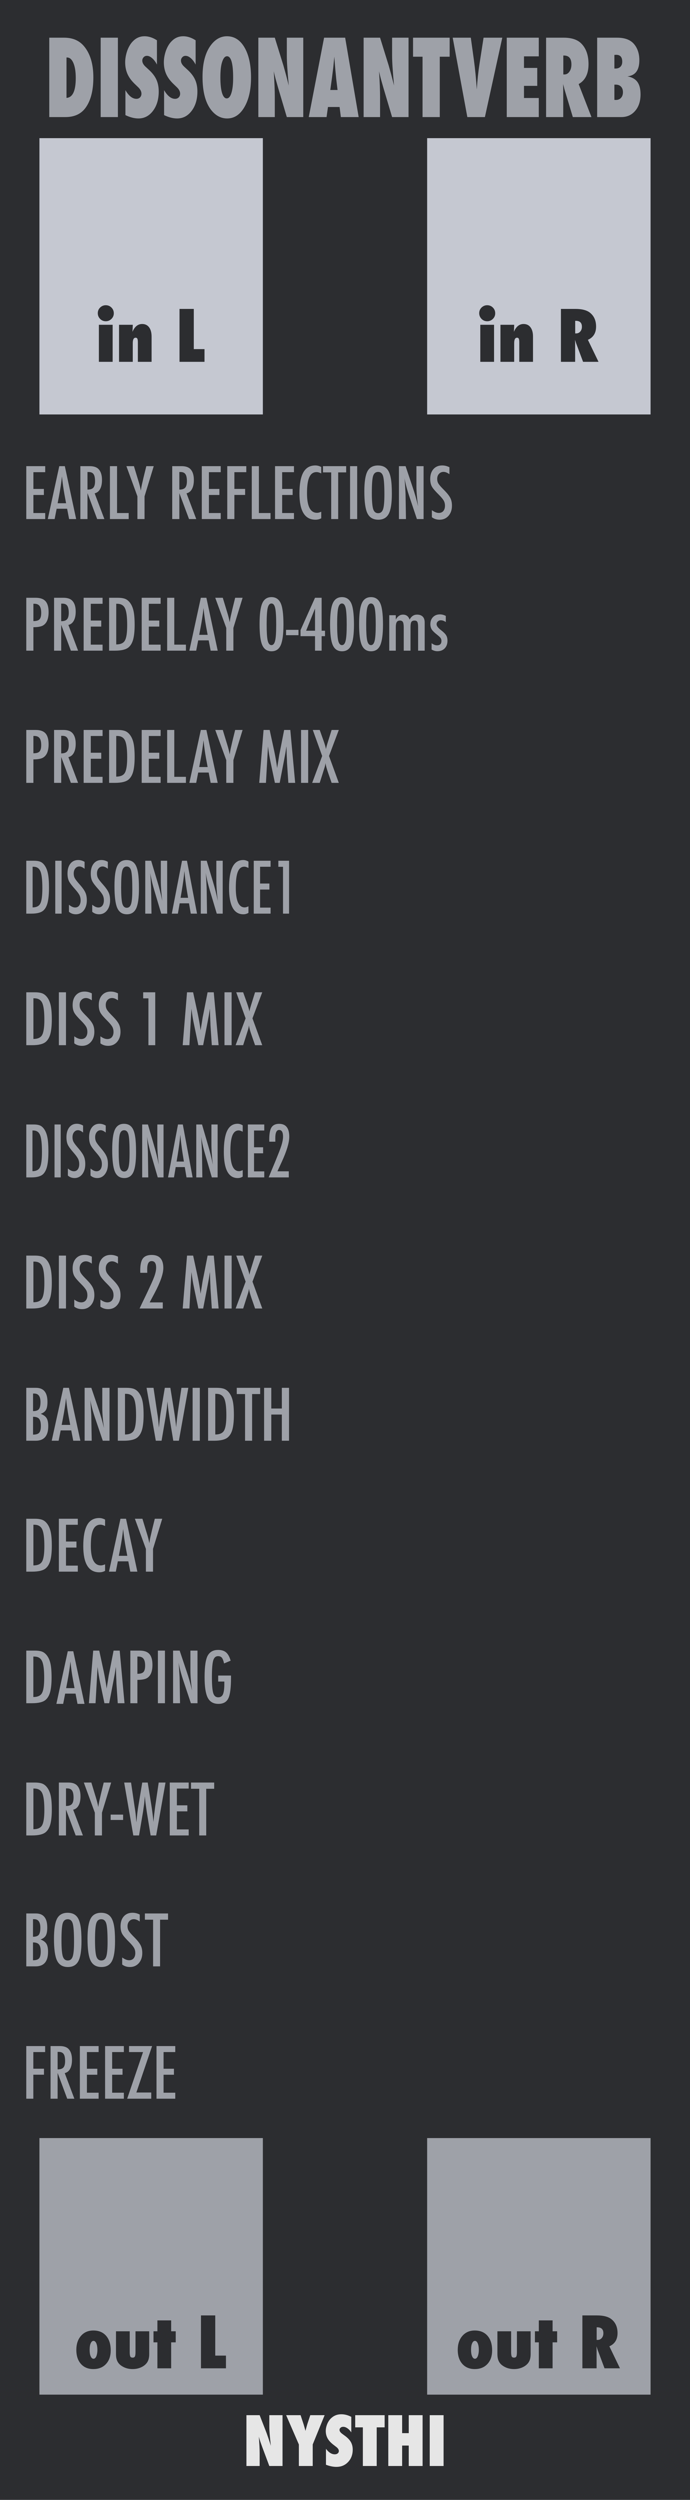 <?xml version="1.0" encoding="UTF-8" standalone="no"?>
<!DOCTYPE svg PUBLIC "-//W3C//DTD SVG 1.1//EN" "http://www.w3.org/Graphics/SVG/1.1/DTD/svg11.dtd">
<svg width="100%" height="100%" viewBox="0 0 105 380" version="1.1" xmlns="http://www.w3.org/2000/svg" xmlns:xlink="http://www.w3.org/1999/xlink" xml:space="preserve" xmlns:serif="http://www.serif.com/" style="fill-rule:evenodd;clip-rule:evenodd;stroke-linejoin:round;stroke-miterlimit:2;">
    <g id="Layer-2" serif:id="Layer 2">
        <rect id="rect4689" x="0" y="0" width="105" height="380" style="fill:rgb(44,45,48);"/>
        <g id="text989">
        </g>
        <g id="text80" transform="matrix(1.005,0,0,0.995,7.5,5)">
            <path id="path4726" d="M29.851,371.706L29.851,363.943L31.853,363.943L32.903,366.668C32.96,366.829 33.024,367.013 33.094,367.221C33.168,367.429 33.249,367.668 33.336,367.94L33.552,368.624C33.475,367.95 33.416,367.373 33.376,366.894C33.336,366.415 33.316,366.013 33.316,365.687L33.316,363.943L35.317,363.943L35.317,371.706L33.316,371.706L32.26,368.85C32.149,368.545 32.049,368.26 31.958,367.995C31.871,367.727 31.794,367.472 31.727,367.231C31.77,367.777 31.802,368.253 31.822,368.659C31.843,369.065 31.853,369.42 31.853,369.725L31.853,371.706L29.851,371.706Z" style="fill:rgb(230,230,230);fill-rule:nonzero;"/>
            <path id="path4728" d="M39.887,371.706L37.791,371.706L37.791,368.418L35.865,363.943L38.052,363.943L38.429,365.094C38.503,365.319 38.568,365.535 38.625,365.743C38.686,365.951 38.739,366.15 38.786,366.341C38.863,366.056 38.93,365.811 38.987,365.607C39.044,365.399 39.095,365.232 39.138,365.104L39.52,363.943L41.692,363.943L39.887,368.418L39.887,371.706Z" style="fill:rgb(230,230,230);fill-rule:nonzero;"/>
            <path id="path4730" d="M41.894,371.515L41.894,369.076C42.306,369.639 42.752,369.921 43.231,369.921C43.412,369.921 43.56,369.874 43.673,369.78C43.787,369.683 43.844,369.562 43.844,369.418C43.844,369.21 43.72,369.008 43.472,368.81L43.13,368.543C42.902,368.372 42.708,368.203 42.547,368.035C42.386,367.865 42.256,367.69 42.155,367.513C42.054,367.332 41.981,367.146 41.934,366.954C41.887,366.763 41.863,366.562 41.863,366.351C41.863,365.989 41.947,365.61 42.115,365.215C42.199,365.03 42.296,364.863 42.406,364.712C42.517,364.558 42.644,364.422 42.789,364.305C43.184,363.969 43.662,363.802 44.222,363.802C44.721,363.802 45.224,363.934 45.73,364.199L45.73,366.572C45.559,366.308 45.365,366.1 45.147,365.949C44.929,365.795 44.714,365.718 44.503,365.718C44.342,365.718 44.21,365.765 44.106,365.858C43.999,365.949 43.945,366.058 43.945,366.185C43.945,366.393 44.087,366.599 44.372,366.804L44.704,367.05C45.147,367.368 45.463,367.695 45.655,368.03C45.849,368.366 45.946,368.758 45.946,369.207C45.946,369.971 45.713,370.601 45.247,371.098C44.781,371.594 44.191,371.842 43.477,371.842C42.985,371.842 42.457,371.733 41.894,371.515L41.894,371.515Z" style="fill:rgb(230,230,230);fill-rule:nonzero;"/>
            <path id="path4732" d="M49.576,371.706L47.48,371.706L47.48,365.803L46.323,365.803L46.323,363.943L50.778,363.943L50.778,365.803L49.576,365.803L49.576,371.706Z" style="fill:rgb(230,230,230);fill-rule:nonzero;"/>
            <path id="path4734" d="M56.525,371.706L54.428,371.706L54.428,368.584L53.428,368.584L53.428,371.706L51.331,371.706L51.331,363.943L53.428,363.943L53.428,366.688L54.428,366.688L54.428,363.943L56.525,363.943L56.525,371.706Z" style="fill:rgb(230,230,230);fill-rule:nonzero;"/>
            <rect id="path4736" x="57.606" y="363.943" width="2.097" height="7.763" style="fill:rgb(230,230,230);fill-rule:nonzero;"/>
        </g>
        <rect id="rect4778-3-6" x="6" y="21" width="34" height="42" style="fill:rgb(197,200,209);"/>
        <g id="text4613" transform="matrix(1,0,0,1,0,-6)">
            <path id="path4701" d="M17.141,61L15.047,61L15.047,55.37L17.141,55.37L17.141,61ZM17.318,53.625C17.318,53.955 17.198,54.24 16.958,54.479C16.712,54.715 16.425,54.833 16.099,54.833C15.762,54.833 15.474,54.714 15.234,54.474C14.998,54.227 14.88,53.939 14.88,53.609C14.88,53.273 14.998,52.986 15.234,52.75C15.481,52.514 15.767,52.396 16.094,52.396C16.438,52.396 16.727,52.516 16.964,52.755C17.2,52.991 17.318,53.281 17.318,53.625Z" style="fill:rgb(44,45,48);fill-rule:nonzero;"/>
            <path id="path4703" d="M23.068,61L20.979,61L20.979,58.021C20.979,57.764 20.953,57.585 20.901,57.484C20.852,57.384 20.766,57.333 20.641,57.333C20.349,57.333 20.203,57.609 20.203,58.161L20.203,61L18.115,61L18.115,55.37L20.203,55.37C20.2,55.509 20.196,55.637 20.193,55.755C20.189,55.873 20.184,55.983 20.177,56.083L20.156,56.443C20.493,55.648 20.986,55.25 21.635,55.25C22.087,55.25 22.438,55.418 22.688,55.755C22.941,56.092 23.068,56.561 23.068,57.161L23.068,61Z" style="fill:rgb(44,45,48);fill-rule:nonzero;"/>
            <path id="path4705" d="M31.12,61L27.318,61L27.318,52.958L29.49,52.958L29.49,59.068L31.12,59.068L31.12,61Z" style="fill:rgb(44,45,48);fill-rule:nonzero;"/>
        </g>
        <g id="g938" transform="matrix(1,0,0,1,15,-6)">
            <rect id="rect4662" x="50" y="27" width="34" height="42" style="fill:rgb(197,200,209);"/>
            <g id="text4617">
                <path id="path4708" d="M60.182,61L58.089,61L58.089,55.37L60.182,55.37L60.182,61ZM60.359,53.625C60.359,53.955 60.24,54.24 60,54.479C59.753,54.715 59.467,54.833 59.141,54.833C58.804,54.833 58.516,54.714 58.276,54.474C58.04,54.227 57.922,53.939 57.922,53.609C57.922,53.273 58.04,52.986 58.276,52.75C58.523,52.514 58.809,52.396 59.135,52.396C59.479,52.396 59.769,52.516 60.005,52.755C60.241,52.991 60.359,53.281 60.359,53.625L60.359,53.625Z" style="fill:rgb(44,45,48);fill-rule:nonzero;"/>
                <path id="path4710" d="M66.109,61L64.021,61L64.021,58.021C64.021,57.764 63.995,57.585 63.943,57.484C63.894,57.384 63.807,57.333 63.682,57.333C63.391,57.333 63.245,57.609 63.245,58.161L63.245,61L61.156,61L61.156,55.37L63.245,55.37C63.241,55.509 63.238,55.637 63.234,55.755C63.231,55.873 63.226,55.983 63.219,56.083L63.198,56.443C63.535,55.648 64.028,55.25 64.677,55.25C65.128,55.25 65.479,55.418 65.729,55.755C65.983,56.092 66.109,56.561 66.109,57.161L66.109,61Z" style="fill:rgb(44,45,48);fill-rule:nonzero;"/>
                <path id="path4712" d="M76.078,61L73.729,61L72.656,58.135C72.646,58.087 72.627,58.023 72.599,57.943C72.575,57.863 72.544,57.767 72.505,57.656L72.521,58.187L72.521,61L70.359,61L70.359,52.958L72.583,52.958C73.562,52.958 74.295,53.151 74.781,53.536C75.399,54.03 75.708,54.731 75.708,55.641C75.708,56.613 75.293,57.285 74.463,57.656L76.078,61ZM72.531,56.682L72.677,56.682C72.927,56.682 73.135,56.587 73.302,56.396C73.469,56.205 73.552,55.962 73.552,55.667C73.552,55.066 73.238,54.766 72.609,54.766L72.531,54.766L72.531,56.682Z" style="fill:rgb(44,45,48);fill-rule:nonzero;"/>
            </g>
        </g>
        <rect id="rect4778" x="6" y="325" width="34" height="39" style="fill:rgb(158,161,168);"/>
        <g id="text4861" transform="matrix(1,0,0,1,0,12)">
            <path id="path4899" d="M16.849,345.271C16.849,346.139 16.609,346.83 16.13,347.344C15.651,347.858 15.009,348.115 14.203,348.115C13.411,348.115 12.781,347.852 12.313,347.328C11.847,346.8 11.615,346.092 11.615,345.203C11.615,344.314 11.852,343.601 12.328,343.062C12.8,342.521 13.427,342.25 14.208,342.25C15.031,342.25 15.677,342.519 16.146,343.057C16.615,343.595 16.849,344.333 16.849,345.271ZM14.823,345.203C14.823,344.995 14.809,344.807 14.781,344.641C14.753,344.47 14.714,344.326 14.661,344.208C14.609,344.087 14.547,343.993 14.474,343.927C14.401,343.861 14.319,343.828 14.229,343.828C14.052,343.828 13.91,343.953 13.802,344.203C13.694,344.422 13.641,344.75 13.641,345.188C13.641,345.618 13.694,345.946 13.802,346.172C13.91,346.422 14.054,346.547 14.234,346.547C14.405,346.547 14.545,346.424 14.656,346.177C14.767,345.903 14.823,345.578 14.823,345.203L14.823,345.203Z" style="fill:rgb(44,45,48);fill-rule:nonzero;"/>
            <path id="path4901" d="M17.651,342.37L19.74,342.37L19.74,345.542C19.74,345.844 19.769,346.064 19.828,346.203C19.891,346.318 20.009,346.375 20.182,346.375C20.352,346.375 20.467,346.318 20.526,346.203C20.589,346.089 20.62,345.868 20.62,345.542L20.62,342.37L22.708,342.37L22.708,345.823C22.708,346.052 22.689,346.26 22.651,346.448C22.616,346.632 22.559,346.8 22.479,346.953C22.403,347.102 22.302,347.24 22.177,347.365C22.056,347.49 21.91,347.604 21.74,347.708C21.281,347.979 20.762,348.115 20.182,348.115C19.595,348.115 19.076,347.979 18.625,347.708C18.451,347.604 18.302,347.491 18.177,347.37C18.056,347.245 17.955,347.106 17.875,346.953C17.799,346.8 17.741,346.632 17.703,346.448C17.668,346.26 17.651,346.052 17.651,345.823L17.651,342.37Z" style="fill:rgb(44,45,48);fill-rule:nonzero;"/>
            <path id="path4903" d="M26.047,348L23.953,348L23.953,344.052L23.359,344.052L23.359,342.37L23.953,342.37L23.953,340.714L26.047,340.714L26.047,342.37L26.74,342.37L26.74,344.052L26.047,344.052L26.047,348Z" style="fill:rgb(44,45,48);fill-rule:nonzero;"/>
            <path id="path4905" d="M34.385,348L30.583,348L30.583,339.958L32.755,339.958L32.755,346.068L34.385,346.068L34.385,348Z" style="fill:rgb(44,45,48);fill-rule:nonzero;"/>
        </g>
        <rect id="rect4778-3" x="65" y="325.001" width="34" height="39" style="fill:rgb(158,161,168);"/>
        <g id="text4886" transform="matrix(1,0,0,1,15,12)">
            <path id="path4890" d="M59.891,345.271C59.891,346.139 59.651,346.83 59.172,347.344C58.693,347.858 58.05,348.115 57.245,348.115C56.453,348.115 55.823,347.852 55.354,347.328C54.889,346.8 54.656,346.092 54.656,345.203C54.656,344.314 54.894,343.601 55.37,343.062C55.842,342.521 56.469,342.25 57.25,342.25C58.073,342.25 58.719,342.519 59.187,343.057C59.656,343.595 59.891,344.333 59.891,345.271ZM57.865,345.203C57.865,344.995 57.851,344.807 57.823,344.641C57.795,344.47 57.755,344.326 57.703,344.208C57.651,344.087 57.589,343.993 57.516,343.927C57.443,343.861 57.361,343.828 57.271,343.828C57.094,343.828 56.951,343.953 56.844,344.203C56.736,344.422 56.682,344.75 56.682,345.187C56.682,345.618 56.736,345.946 56.844,346.172C56.951,346.422 57.095,346.547 57.276,346.547C57.446,346.547 57.587,346.424 57.698,346.177C57.809,345.903 57.865,345.578 57.865,345.203L57.865,345.203Z" style="fill:rgb(44,45,48);fill-rule:nonzero;"/>
            <path id="path4892" d="M60.693,342.37L62.781,342.37L62.781,345.542C62.781,345.844 62.811,346.064 62.87,346.203C62.932,346.318 63.05,346.375 63.224,346.375C63.394,346.375 63.509,346.318 63.568,346.203C63.63,346.089 63.662,345.868 63.662,345.542L63.662,342.37L65.75,342.37L65.75,345.823C65.75,346.052 65.731,346.26 65.693,346.448C65.658,346.632 65.601,346.8 65.521,346.953C65.444,347.102 65.344,347.24 65.219,347.365C65.097,347.49 64.951,347.604 64.781,347.708C64.323,347.979 63.804,348.115 63.224,348.115C62.637,348.115 62.118,347.979 61.667,347.708C61.493,347.604 61.344,347.491 61.219,347.37C61.097,347.245 60.997,347.106 60.917,346.953C60.84,346.8 60.783,346.632 60.745,346.448C60.71,346.26 60.693,346.052 60.693,345.823L60.693,342.37Z" style="fill:rgb(44,45,48);fill-rule:nonzero;"/>
            <path id="path4894" d="M69.089,348L66.995,348L66.995,344.052L66.401,344.052L66.401,342.37L66.995,342.37L66.995,340.714L69.089,340.714L69.089,342.37L69.781,342.37L69.781,344.052L69.089,344.052L69.089,348Z" style="fill:rgb(44,45,48);fill-rule:nonzero;"/>
            <path id="path4896" d="M79.344,348L76.995,348L75.922,345.135C75.912,345.087 75.892,345.023 75.865,344.943C75.84,344.863 75.809,344.767 75.771,344.656L75.786,345.187L75.786,348L73.625,348L73.625,339.958L75.849,339.958C76.828,339.958 77.561,340.151 78.047,340.536C78.665,341.029 78.974,341.731 78.974,342.641C78.974,343.613 78.559,344.285 77.729,344.656L79.344,348ZM75.797,343.682L75.943,343.682C76.193,343.682 76.401,343.587 76.568,343.396C76.734,343.205 76.818,342.962 76.818,342.667C76.818,342.066 76.503,341.766 75.875,341.766L75.797,341.766L75.797,343.682Z" style="fill:rgb(44,45,48);fill-rule:nonzero;"/>
        </g>
        <g id="text1040" transform="matrix(0.897,0,0,1.115,0,0)">
            <path id="path1166" d="M8.359,15.961L8.359,5.138L10.882,5.138C12.326,5.138 13.45,5.526 14.254,6.302C15.31,7.316 15.838,8.734 15.838,10.557C15.838,12.351 15.392,13.737 14.499,14.713C13.738,15.545 12.602,15.961 11.093,15.961L8.359,15.961ZM11.282,13.346C12.329,13.295 12.852,12.393 12.852,10.641C12.852,9.776 12.719,9.094 12.453,8.594C12.186,8.089 11.826,7.837 11.373,7.837L11.282,7.837L11.282,13.346Z" style="fill:rgb(158,161,168);fill-rule:nonzero;"/>
            <rect id="path1168" x="17.079" y="5.138" width="2.923" height="10.823" style="fill:rgb(158,161,168);fill-rule:nonzero;"/>
            <path id="path1170" d="M21.278,15.695L21.278,12.295C21.853,13.08 22.474,13.473 23.142,13.473C23.395,13.473 23.6,13.407 23.759,13.276C23.918,13.141 23.998,12.973 23.998,12.772C23.998,12.482 23.825,12.199 23.479,11.923L23.002,11.552C22.684,11.314 22.413,11.078 22.189,10.844C21.965,10.606 21.782,10.363 21.642,10.115C21.502,9.863 21.399,9.603 21.334,9.337C21.268,9.07 21.236,8.79 21.236,8.496C21.236,7.991 21.353,7.463 21.586,6.912C21.703,6.654 21.839,6.421 21.993,6.211C22.147,5.996 22.325,5.806 22.526,5.643C23.077,5.175 23.743,4.942 24.523,4.942C25.22,4.942 25.921,5.126 26.626,5.496L26.626,8.804C26.388,8.435 26.117,8.145 25.813,7.935C25.509,7.72 25.21,7.612 24.916,7.612C24.691,7.612 24.507,7.678 24.362,7.809C24.213,7.935 24.138,8.087 24.138,8.264C24.138,8.554 24.336,8.842 24.734,9.127L25.196,9.47C25.813,9.914 26.255,10.37 26.521,10.837C26.792,11.304 26.928,11.851 26.928,12.477C26.928,13.543 26.603,14.421 25.953,15.113C25.304,15.804 24.481,16.15 23.486,16.15C22.799,16.15 22.063,15.998 21.278,15.695Z" style="fill:rgb(158,161,168);fill-rule:nonzero;"/>
            <path id="path1172" d="M27.839,15.695L27.839,12.295C28.414,13.08 29.035,13.473 29.703,13.473C29.956,13.473 30.161,13.407 30.32,13.276C30.479,13.141 30.559,12.973 30.559,12.772C30.559,12.482 30.386,12.199 30.04,11.923L29.563,11.552C29.245,11.314 28.974,11.078 28.75,10.844C28.526,10.606 28.344,10.363 28.203,10.115C28.063,9.863 27.96,9.603 27.895,9.337C27.829,9.07 27.797,8.79 27.797,8.496C27.797,7.991 27.914,7.463 28.147,6.912C28.264,6.654 28.4,6.421 28.554,6.211C28.708,5.996 28.886,5.806 29.087,5.643C29.638,5.175 30.304,4.942 31.084,4.942C31.781,4.942 32.482,5.126 33.187,5.496L33.187,8.804C32.949,8.435 32.678,8.145 32.374,7.935C32.07,7.72 31.771,7.612 31.477,7.612C31.253,7.612 31.068,7.678 30.923,7.809C30.774,7.935 30.699,8.087 30.699,8.264C30.699,8.554 30.897,8.842 31.295,9.127L31.757,9.47C32.374,9.914 32.816,10.37 33.082,10.837C33.353,11.304 33.489,11.851 33.489,12.477C33.489,13.543 33.164,14.421 32.514,15.113C31.865,15.804 31.042,16.15 30.047,16.15C29.36,16.15 28.624,15.998 27.839,15.695Z" style="fill:rgb(158,161,168);fill-rule:nonzero;"/>
            <path id="path1174" d="M42.587,10.585C42.587,12.234 42.211,13.575 41.459,14.608C40.711,15.636 39.737,16.15 38.536,16.15C37.47,16.15 36.557,15.755 35.795,14.966C34.837,13.966 34.358,12.465 34.358,10.465C34.358,8.549 34.858,7.084 35.858,6.07C36.601,5.318 37.482,4.942 38.501,4.942C39.748,4.942 40.741,5.451 41.48,6.47C42.218,7.489 42.587,8.86 42.587,10.585ZM39.552,10.606C39.552,8.648 39.206,7.669 38.515,7.669C38.169,7.669 37.893,7.926 37.687,8.44C37.486,8.916 37.386,9.617 37.386,10.543C37.386,11.454 37.479,12.162 37.666,12.666C37.858,13.166 38.122,13.416 38.458,13.416C38.804,13.416 39.071,13.169 39.258,12.673C39.454,12.178 39.552,11.489 39.552,10.606L39.552,10.606Z" style="fill:rgb(158,161,168);fill-rule:nonzero;"/>
            <path id="path1176" d="M43.828,15.961L43.828,5.138L46.618,5.138L48.083,8.937C48.162,9.162 48.251,9.419 48.349,9.708C48.452,9.998 48.564,10.332 48.686,10.711L48.987,11.664C48.879,10.725 48.798,9.921 48.742,9.253C48.686,8.584 48.658,8.024 48.658,7.57L48.658,5.138L51.447,5.138L51.447,15.961L48.658,15.961L47.185,11.979C47.031,11.554 46.891,11.157 46.765,10.788C46.643,10.414 46.536,10.059 46.442,9.722C46.503,10.484 46.548,11.148 46.576,11.713C46.604,12.279 46.618,12.774 46.618,13.199L46.618,15.961L43.828,15.961Z" style="fill:rgb(158,161,168);fill-rule:nonzero;"/>
            <path id="path1178" d="M60.847,15.961L57.826,15.961L57.609,14.587L55.639,14.587L55.401,15.961L52.38,15.961L54.98,5.138L58.555,5.138L60.847,15.961ZM57.265,12.267L57.076,11.005C57.071,11 57.062,10.937 57.048,10.816C57.039,10.713 56.99,10.307 56.901,9.596C56.892,9.517 56.88,9.409 56.866,9.274C56.852,9.134 56.833,8.958 56.81,8.748L56.719,7.725C56.709,7.823 56.695,7.933 56.677,8.054C56.662,8.176 56.646,8.309 56.627,8.454C56.595,8.743 56.571,8.944 56.557,9.056C56.543,9.169 56.534,9.236 56.529,9.26L56.326,10.571L56.032,12.267L57.265,12.267Z" style="fill:rgb(158,161,168);fill-rule:nonzero;"/>
            <path id="path1180" d="M61.688,15.961L61.688,5.138L64.478,5.138L65.943,8.937C66.023,9.162 66.112,9.419 66.21,9.708C66.312,9.998 66.425,10.332 66.546,10.711L66.848,11.664C66.74,10.725 66.658,9.921 66.602,9.253C66.546,8.584 66.518,8.024 66.518,7.57L66.518,5.138L69.308,5.138L69.308,15.961L66.518,15.961L65.046,11.979C64.892,11.554 64.752,11.157 64.625,10.788C64.504,10.414 64.397,10.059 64.303,9.722C64.364,10.484 64.408,11.148 64.436,11.713C64.464,12.279 64.478,12.774 64.478,13.199L64.478,15.961L61.688,15.961Z" style="fill:rgb(158,161,168);fill-rule:nonzero;"/>
            <path id="path1182" d="M74.607,15.961L71.684,15.961L71.684,7.732L70.072,7.732L70.072,5.138L76.283,5.138L76.283,7.732L74.607,7.732L74.607,15.961Z" style="fill:rgb(158,161,168);fill-rule:nonzero;"/>
            <path id="path1184" d="M82.262,15.961L79.283,15.961L76.801,5.138L79.871,5.138L80.404,8.229C80.605,9.412 80.766,10.734 80.888,12.197C80.939,11.547 81.002,10.94 81.077,10.374C81.152,9.809 81.241,9.257 81.344,8.72L82.037,5.138L85.213,5.138L82.262,15.961Z" style="fill:rgb(158,161,168);fill-rule:nonzero;"/>
            <path id="path1186" d="M85.97,15.961L85.97,5.138L91.402,5.138L91.402,7.683L88.893,7.683L88.893,9.26L91.143,9.26L91.143,11.706L88.893,11.706L88.893,13.36L91.402,13.36L91.402,15.961L85.97,15.961Z" style="fill:rgb(158,161,168);fill-rule:nonzero;"/>
            <path id="path1188" d="M100.34,15.961L97.178,15.961L95.734,12.106C95.72,12.04 95.695,11.954 95.657,11.846C95.625,11.739 95.582,11.61 95.531,11.461L95.552,12.176L95.552,15.961L92.643,15.961L92.643,5.138L95.636,5.138C96.954,5.138 97.94,5.397 98.594,5.916C99.426,6.58 99.842,7.524 99.842,8.748C99.842,10.057 99.284,10.961 98.167,11.461L100.34,15.961ZM95.566,10.15L95.762,10.15C96.099,10.15 96.379,10.021 96.604,9.764C96.828,9.507 96.94,9.18 96.94,8.783C96.94,7.975 96.517,7.57 95.671,7.57L95.566,7.57L95.566,10.15Z" style="fill:rgb(158,161,168);fill-rule:nonzero;"/>
            <path id="path1190" d="M101.307,15.961L101.307,5.138L104.707,5.138C105.978,5.138 106.919,5.418 107.532,5.979C108.153,6.554 108.464,7.297 108.464,8.208C108.464,9.564 107.791,10.297 106.445,10.409C107.211,10.521 107.772,10.774 108.127,11.166C108.487,11.559 108.667,12.124 108.667,12.863C108.667,13.793 108.366,14.54 107.763,15.106C107.165,15.676 106.377,15.961 105.401,15.961L101.307,15.961ZM104.23,13.613C104.286,13.617 104.335,13.622 104.377,13.627L104.482,13.627C104.847,13.627 105.137,13.531 105.352,13.339C105.571,13.148 105.681,12.891 105.681,12.568C105.681,12.246 105.571,11.994 105.352,11.811C105.137,11.629 104.84,11.538 104.461,11.538L104.23,11.538L104.23,13.613ZM104.23,9.344L104.426,9.344C104.777,9.344 105.052,9.262 105.253,9.099C105.459,8.935 105.562,8.706 105.562,8.412C105.562,7.785 105.218,7.472 104.531,7.472C104.499,7.472 104.457,7.475 104.405,7.479C104.359,7.479 104.3,7.482 104.23,7.486L104.23,9.344Z" style="fill:rgb(158,161,168);fill-rule:nonzero;"/>
        </g>
        <g id="text4983" transform="matrix(0.998,0,0,1.002,-12.279,39)">
            <path id="path4989" d="M16.31,271.473L19.186,271.473L19.186,272.383L17.386,272.383L17.386,274.907L19.01,274.907L19.01,275.817L17.386,275.817L17.386,279.458L16.31,279.458L16.31,271.473Z" style="fill:rgb(158,161,168);fill-rule:nonzero;"/>
            <path id="path4991" d="M20.013,271.473L21.43,271.473C22.016,271.473 22.452,271.613 22.738,271.892C23.1,272.254 23.281,272.807 23.281,273.552C23.281,274.124 23.185,274.585 22.992,274.933C22.802,275.277 22.53,275.491 22.175,275.574L23.643,279.458L22.552,279.458L21.089,275.548L21.089,279.458L20.013,279.458L20.013,271.473ZM21.089,275.01C21.506,275.01 21.801,274.914 21.973,274.721C22.145,274.528 22.231,274.202 22.231,273.743C22.231,273.495 22.212,273.283 22.175,273.107C22.14,272.931 22.083,272.788 22.004,272.678C21.928,272.568 21.828,272.487 21.704,272.435C21.583,272.383 21.439,272.357 21.27,272.357L21.089,272.357L21.089,275.01Z" style="fill:rgb(158,161,168);fill-rule:nonzero;"/>
            <path id="path4993" d="M24.481,271.473L27.341,271.473L27.341,272.383L25.557,272.383L25.557,274.912L27.139,274.912L27.139,275.822L25.557,275.822L25.557,278.547L27.341,278.547L27.341,279.458L24.481,279.458L24.481,271.473Z" style="fill:rgb(158,161,168);fill-rule:nonzero;"/>
            <path id="path4995" d="M28.328,271.473L31.188,271.473L31.188,272.383L29.404,272.383L29.404,274.912L30.986,274.912L30.986,275.822L29.404,275.822L29.404,278.547L31.188,278.547L31.188,279.458L28.328,279.458L28.328,271.473Z" style="fill:rgb(158,161,168);fill-rule:nonzero;"/>
            <path id="path4997" d="M31.979,271.473L35.496,271.473L33.096,278.516L35.367,278.516L35.367,279.458L31.695,279.458L34.115,272.383L31.979,272.383L31.979,271.473Z" style="fill:rgb(158,161,168);fill-rule:nonzero;"/>
            <path id="path4999" d="M36.168,271.473L39.028,271.473L39.028,272.383L37.244,272.383L37.244,274.912L38.826,274.912L38.826,275.822L37.244,275.822L37.244,278.547L39.028,278.547L39.028,279.458L36.168,279.458L36.168,271.473Z" style="fill:rgb(158,161,168);fill-rule:nonzero;"/>
        </g>
        <g id="text4987">
        </g>
        <g id="g5157" transform="matrix(1,0,0,1,-6.16,10)">
            <path id="path5011" d="M10.16,240.902L11.481,240.902C11.884,240.902 12.223,240.946 12.498,241.036C12.753,241.123 12.98,241.276 13.179,241.497C13.479,241.829 13.692,242.261 13.819,242.793C13.947,243.307 14.01,244.045 14.01,245.005C14.01,245.886 13.94,246.604 13.799,247.161C13.661,247.693 13.434,248.098 13.117,248.378C12.729,248.727 12.032,248.902 11.027,248.902L10.16,248.902L10.16,240.902ZM11.234,247.959C11.887,247.959 12.324,247.76 12.545,247.363C12.772,246.965 12.885,246.193 12.885,245.047C12.885,243.813 12.777,242.965 12.56,242.503C12.343,242.04 11.946,241.808 11.368,241.808L11.234,241.808L11.234,247.959Z" style="fill:rgb(158,161,168);fill-rule:nonzero;"/>
            <path id="path5015" d="M20.343,240.902L21.262,240.902L21.964,244.166C22.05,244.573 22.127,244.983 22.196,245.394C22.268,245.801 22.334,246.23 22.392,246.679C22.399,246.62 22.404,246.575 22.408,246.544C22.411,246.509 22.415,246.485 22.418,246.471L22.568,245.554L22.702,244.684L22.821,244.109L23.445,240.902L24.374,240.902L25.107,248.902L24.08,248.902L23.899,246.187C23.892,246.048 23.886,245.929 23.879,245.829C23.875,245.729 23.874,245.646 23.874,245.58L23.827,244.508L23.801,243.523C23.801,243.516 23.8,243.503 23.796,243.482C23.796,243.458 23.794,243.427 23.791,243.389L23.765,243.549C23.738,243.739 23.712,243.905 23.688,244.047C23.667,244.188 23.648,244.307 23.631,244.404L23.497,245.135L23.445,245.409L22.774,248.901L22.052,248.901L21.422,245.886C21.336,245.489 21.258,245.086 21.19,244.679C21.124,244.268 21.064,243.838 21.009,243.389L20.699,248.902L19.688,248.902L20.343,240.902Z" style="fill:rgb(158,161,168);fill-rule:nonzero;"/>
            <path id="path5017" d="M25.995,240.902L27.409,240.902C28.09,240.902 28.586,241.074 28.895,241.42C29.205,241.769 29.36,242.321 29.36,243.078C29.36,244.142 29.049,244.829 28.426,245.14C28.113,245.282 27.66,245.352 27.068,245.352L27.068,248.902L25.995,248.902L25.995,240.902ZM27.068,244.43C27.512,244.43 27.818,244.34 27.987,244.161C28.159,243.978 28.245,243.653 28.245,243.187C28.245,242.71 28.163,242.361 27.997,242.14C27.832,241.919 27.572,241.808 27.218,241.808L27.068,241.808L27.068,244.43Z" style="fill:rgb(158,161,168);fill-rule:nonzero;"/>
            <rect id="path5019" x="30.186" y="240.902" width="1.074" height="8" style="fill:rgb(158,161,168);fill-rule:nonzero;"/>
            <path id="path5021" d="M32.498,240.902L33.499,240.902L34.568,244.093C34.877,244.995 35.151,245.957 35.388,246.979C35.302,246.361 35.239,245.801 35.197,245.3C35.156,244.8 35.135,244.328 35.135,243.886L35.135,240.902L36.214,240.902L36.214,248.902L35.208,248.902L34.005,245.3C33.895,244.965 33.79,244.622 33.69,244.269C33.594,243.917 33.505,243.547 33.422,243.161C33.415,243.112 33.403,243.054 33.386,242.984C33.372,242.915 33.355,242.836 33.334,242.746C33.344,242.836 33.353,242.914 33.36,242.979C33.367,243.041 33.372,243.095 33.375,243.14L33.432,243.953L33.489,244.943C33.492,244.998 33.494,245.066 33.494,245.145C33.498,245.224 33.499,245.314 33.499,245.414L33.556,248.902L32.498,248.902L32.498,240.902Z" style="fill:rgb(158,161,168);fill-rule:nonzero;"/>
            <path id="path5023" d="M39.363,244.694L41.314,244.694L41.314,245.005C41.314,246.563 41.178,247.615 40.906,248.161C40.637,248.72 40.135,249 39.399,249C38.638,249 38.096,248.689 37.773,248.067C37.453,247.446 37.293,246.401 37.293,244.933C37.293,243.254 37.468,242.136 37.819,241.58C38.15,241.059 38.657,240.798 39.342,240.798C39.865,240.798 40.273,240.924 40.565,241.176C40.861,241.432 41.092,241.851 41.257,242.435L40.255,242.855C40.211,242.644 40.161,242.468 40.106,242.326C40.051,242.181 39.991,242.069 39.925,241.99C39.794,241.827 39.598,241.746 39.337,241.746C38.979,241.746 38.735,241.967 38.604,242.409C38.473,242.872 38.408,243.703 38.408,244.902C38.408,246.114 38.475,246.934 38.609,247.363C38.743,247.791 38.996,248.005 39.368,248.005C39.708,248.005 39.948,247.853 40.085,247.549C40.226,247.225 40.297,246.703 40.297,245.984L40.297,245.767L40.297,245.606L39.363,245.606L39.363,244.694Z" style="fill:rgb(158,161,168);fill-rule:nonzero;"/>
            <path id="path5134" d="M16.474,241L17.31,241L19.019,249L17.955,249L17.656,247.44L16.077,247.44L15.772,249L14.74,249L16.474,241ZM17.501,246.606L17.264,245.332C17.106,244.465 16.977,243.539 16.877,242.554C16.829,243.035 16.767,243.522 16.691,244.016C16.615,244.506 16.526,245.028 16.423,245.58L16.226,246.606L17.501,246.606Z" style="fill:rgb(158,161,168);fill-rule:nonzero;"/>
        </g>
        <g id="text986" transform="matrix(1,0,0,1,0,-24)">
            <path id="path1122" d="M4,94.859L6.88,94.859L6.88,95.776L5.083,95.776L5.083,98.323L6.677,98.323L6.677,99.24L5.083,99.24L5.083,101.984L6.88,101.984L6.88,102.901L4,102.901L4,94.859Z" style="fill:rgb(158,161,168);fill-rule:nonzero;"/>
            <path id="path1124" d="M9.021,94.859L9.865,94.859L11.589,102.901L10.516,102.901L10.214,101.333L8.62,101.333L8.313,102.901L7.271,102.901L9.021,94.859ZM10.057,100.495L9.818,99.214C9.658,98.342 9.528,97.411 9.427,96.422C9.378,96.905 9.316,97.394 9.24,97.891C9.163,98.384 9.073,98.908 8.969,99.464L8.771,100.495L10.057,100.495Z" style="fill:rgb(158,161,168);fill-rule:nonzero;"/>
            <path id="path1126" d="M12.229,94.859L13.656,94.859C14.247,94.859 14.686,95 14.974,95.281C15.339,95.646 15.521,96.203 15.521,96.953C15.521,97.53 15.424,97.993 15.229,98.344C15.038,98.691 14.764,98.906 14.406,98.99L15.885,102.901L14.786,102.901L13.313,98.964L13.313,102.901L12.229,102.901L12.229,94.859ZM13.313,98.422C13.733,98.422 14.03,98.325 14.203,98.13C14.377,97.936 14.464,97.608 14.464,97.146C14.464,96.896 14.444,96.682 14.406,96.505C14.372,96.328 14.314,96.184 14.234,96.073C14.158,95.962 14.057,95.88 13.932,95.828C13.811,95.776 13.665,95.75 13.495,95.75L13.313,95.75L13.313,98.422Z" style="fill:rgb(158,161,168);fill-rule:nonzero;"/>
            <path id="path1128" d="M16.729,94.859L17.813,94.859L17.813,101.984L19.583,101.984L19.583,102.901L16.729,102.901L16.729,94.859Z" style="fill:rgb(158,161,168);fill-rule:nonzero;"/>
            <path id="path1130" d="M19.234,94.859L20.38,94.859L20.911,96.609C20.929,96.661 20.946,96.719 20.964,96.781C20.981,96.844 21.002,96.911 21.026,96.984C21.224,97.616 21.359,98.148 21.432,98.578C21.495,98.148 21.547,97.847 21.589,97.677L21.755,96.958L21.818,96.677L22.266,94.859L23.396,94.859L21.995,99.443L21.995,102.901L20.911,102.901L20.911,99.443L19.234,94.859Z" style="fill:rgb(158,161,168);fill-rule:nonzero;"/>
            <path id="path1132" d="M26.208,94.859L27.635,94.859C28.226,94.859 28.665,95 28.953,95.281C29.318,95.646 29.5,96.203 29.5,96.953C29.5,97.53 29.403,97.993 29.208,98.344C29.017,98.691 28.743,98.906 28.385,98.99L29.865,102.901L28.766,102.901L27.292,98.964L27.292,102.901L26.208,102.901L26.208,94.859ZM27.292,98.422C27.712,98.422 28.009,98.325 28.182,98.13C28.356,97.936 28.443,97.608 28.443,97.146C28.443,96.896 28.424,96.682 28.385,96.505C28.351,96.328 28.293,96.184 28.214,96.073C28.137,95.962 28.036,95.88 27.911,95.828C27.79,95.776 27.644,95.75 27.474,95.75L27.292,95.75L27.292,98.422Z" style="fill:rgb(158,161,168);fill-rule:nonzero;"/>
            <path id="path1134" d="M30.708,94.859L33.589,94.859L33.589,95.776L31.792,95.776L31.792,98.323L33.385,98.323L33.385,99.24L31.792,99.24L31.792,101.984L33.589,101.984L33.589,102.901L30.708,102.901L30.708,94.859Z" style="fill:rgb(158,161,168);fill-rule:nonzero;"/>
            <path id="path1136" d="M34.583,94.859L37.479,94.859L37.479,95.776L35.667,95.776L35.667,98.318L37.302,98.318L37.302,99.234L35.667,99.234L35.667,102.901L34.583,102.901L34.583,94.859Z" style="fill:rgb(158,161,168);fill-rule:nonzero;"/>
            <path id="path1138" d="M38.312,94.859L39.396,94.859L39.396,101.984L41.167,101.984L41.167,102.901L38.312,102.901L38.312,94.859Z" style="fill:rgb(158,161,168);fill-rule:nonzero;"/>
            <path id="path1140" d="M41.854,94.859L44.734,94.859L44.734,95.776L42.937,95.776L42.937,98.323L44.531,98.323L44.531,99.24L42.937,99.24L42.937,101.984L44.734,101.984L44.734,102.901L41.854,102.901L41.854,94.859Z" style="fill:rgb(158,161,168);fill-rule:nonzero;"/>
            <path id="path1142" d="M48.885,94.99L48.885,95.964C48.608,95.828 48.375,95.76 48.187,95.76C47.931,95.76 47.71,95.825 47.526,95.953C47.342,96.078 47.189,96.273 47.068,96.537C46.95,96.8 46.861,97.135 46.802,97.542C46.747,97.944 46.719,98.422 46.719,98.974C46.719,100.96 47.227,101.953 48.245,101.953C48.422,101.953 48.635,101.898 48.885,101.786L48.885,102.781C48.625,102.927 48.333,103 48.01,103C46.382,103 45.568,101.67 45.568,99.01C45.568,97.573 45.766,96.504 46.161,95.802C46.561,95.101 47.17,94.75 47.99,94.75C48.292,94.75 48.59,94.83 48.885,94.99L48.885,94.99Z" style="fill:rgb(158,161,168);fill-rule:nonzero;"/>
            <path id="path1144" d="M49.151,94.859L52.677,94.859L52.677,95.807L51.464,95.807L51.464,102.901L50.401,102.901L50.401,95.807L49.151,95.807L49.151,94.859Z" style="fill:rgb(158,161,168);fill-rule:nonzero;"/>
            <rect id="path1146" x="53.271" y="94.859" width="1.083" height="8.042" style="fill:rgb(158,161,168);fill-rule:nonzero;"/>
            <path id="path1148" d="M59.63,99.078C59.63,100.498 59.472,101.507 59.156,102.104C58.84,102.701 58.311,103 57.568,103C56.786,103 56.236,102.679 55.917,102.036C55.601,101.408 55.443,100.292 55.443,98.688C55.443,97.257 55.599,96.245 55.911,95.651C56.227,95.054 56.762,94.755 57.516,94.755C58.189,94.755 58.689,94.986 59.016,95.448C59.231,95.757 59.387,96.196 59.484,96.766C59.582,97.293 59.63,98.064 59.63,99.078L59.63,99.078ZM58.495,99.193C58.495,97.8 58.432,96.877 58.307,96.422C58.182,95.964 57.927,95.734 57.542,95.734C57.156,95.734 56.899,95.944 56.771,96.365C56.646,96.788 56.583,97.639 56.583,98.917C56.583,100.094 56.649,100.91 56.781,101.365C56.917,101.795 57.17,102.01 57.542,102.01C57.906,102.01 58.156,101.809 58.292,101.406C58.427,101.007 58.495,100.269 58.495,99.193Z" style="fill:rgb(158,161,168);fill-rule:nonzero;"/>
            <path id="path1150" d="M60.708,94.859L61.719,94.859L62.797,98.068C63.109,98.974 63.385,99.941 63.625,100.969C63.538,100.347 63.474,99.785 63.432,99.281C63.391,98.778 63.37,98.304 63.37,97.859L63.37,94.859L64.458,94.859L64.458,102.901L63.443,102.901L62.229,99.281C62.118,98.944 62.012,98.599 61.911,98.245C61.814,97.891 61.724,97.519 61.641,97.13C61.634,97.082 61.621,97.023 61.604,96.953C61.59,96.884 61.573,96.804 61.552,96.714C61.563,96.804 61.571,96.882 61.578,96.948C61.585,97.01 61.591,97.064 61.594,97.109L61.651,97.927L61.708,98.922C61.712,98.977 61.714,99.045 61.714,99.125C61.717,99.205 61.719,99.295 61.719,99.396L61.776,102.901L60.709,102.901L60.708,94.859Z" style="fill:rgb(158,161,168);fill-rule:nonzero;"/>
            <path id="path1152" d="M68.391,95.026L68.391,96.083C68.061,95.847 67.764,95.729 67.5,95.729C67.215,95.729 66.983,95.83 66.802,96.031C66.622,96.222 66.531,96.477 66.531,96.797C66.531,97.078 66.595,97.319 66.724,97.521C66.79,97.628 66.898,97.767 67.047,97.938C67.2,98.108 67.396,98.313 67.635,98.552C68.076,99 68.377,99.387 68.536,99.714C68.696,100.03 68.776,100.417 68.776,100.875C68.776,101.497 68.601,102.009 68.25,102.411C67.899,102.804 67.45,103 66.901,103C66.439,103 66.045,102.873 65.719,102.62L65.719,101.547C66.104,101.828 66.455,101.969 66.771,101.969C67.066,101.969 67.297,101.872 67.464,101.677C67.63,101.479 67.714,101.212 67.714,100.875C67.714,100.583 67.649,100.321 67.521,100.089C67.455,99.977 67.363,99.851 67.245,99.708C67.127,99.563 66.979,99.401 66.802,99.224C66.528,98.953 66.3,98.714 66.12,98.505C65.939,98.297 65.806,98.115 65.719,97.958C65.552,97.653 65.469,97.267 65.469,96.802C65.469,96.174 65.632,95.675 65.958,95.307C66.288,94.936 66.731,94.75 67.286,94.75C67.672,94.75 68.04,94.842 68.391,95.026L68.391,95.026Z" style="fill:rgb(158,161,168);fill-rule:nonzero;"/>
        </g>
        <g id="text990" transform="matrix(1,0,0,1,0,-27)">
            <path id="path1091" d="M4,117.865L5.427,117.865C6.115,117.865 6.615,118.038 6.927,118.385C7.24,118.736 7.396,119.292 7.396,120.052C7.396,121.122 7.082,121.813 6.453,122.125C6.137,122.267 5.681,122.339 5.083,122.339L5.083,125.906L4,125.906L4,117.865ZM5.083,121.411C5.531,121.411 5.84,121.321 6.01,121.141C6.184,120.957 6.271,120.63 6.271,120.161C6.271,119.682 6.188,119.332 6.021,119.109C5.854,118.887 5.592,118.776 5.234,118.776L5.083,118.776L5.083,121.411Z" style="fill:rgb(158,161,168);fill-rule:nonzero;"/>
            <path id="path1093" d="M8.229,117.865L9.656,117.865C10.247,117.865 10.686,118.005 10.974,118.286C11.339,118.651 11.521,119.208 11.521,119.958C11.521,120.535 11.424,120.998 11.229,121.349C11.038,121.696 10.764,121.911 10.406,121.995L11.885,125.906L10.786,125.906L9.313,121.969L9.313,125.906L8.229,125.906L8.229,117.865ZM9.313,121.427C9.733,121.427 10.03,121.33 10.203,121.135C10.377,120.941 10.464,120.613 10.464,120.151C10.464,119.901 10.444,119.688 10.406,119.51C10.372,119.333 10.314,119.189 10.234,119.078C10.158,118.967 10.057,118.885 9.932,118.833C9.811,118.781 9.665,118.755 9.495,118.755L9.313,118.755L9.313,121.427Z" style="fill:rgb(158,161,168);fill-rule:nonzero;"/>
            <path id="path1095" d="M12.729,117.865L15.609,117.865L15.609,118.781L13.813,118.781L13.813,121.328L15.406,121.328L15.406,122.245L13.813,122.245L13.813,124.99L15.609,124.99L15.609,125.906L12.729,125.906L12.729,117.865Z" style="fill:rgb(158,161,168);fill-rule:nonzero;"/>
            <path id="path1097" d="M16.604,117.865L17.938,117.865C18.344,117.865 18.686,117.91 18.964,118C19.22,118.087 19.45,118.241 19.651,118.464C19.953,118.797 20.168,119.231 20.297,119.766C20.425,120.283 20.49,121.024 20.49,121.99C20.49,122.875 20.418,123.597 20.276,124.156C20.137,124.691 19.908,125.099 19.589,125.38C19.196,125.731 18.493,125.906 17.479,125.906L16.604,125.906L16.604,117.865ZM17.688,124.958C18.347,124.958 18.788,124.759 19.01,124.359C19.24,123.96 19.354,123.184 19.354,122.031C19.354,120.792 19.245,119.939 19.026,119.474C18.807,119.009 18.406,118.776 17.823,118.776L17.688,118.776L17.688,124.958Z" style="fill:rgb(158,161,168);fill-rule:nonzero;"/>
            <path id="path1099" d="M21.563,117.865L24.443,117.865L24.443,118.781L22.646,118.781L22.646,121.328L24.24,121.328L24.24,122.245L22.646,122.245L22.646,124.99L24.443,124.99L24.443,125.906L21.563,125.906L21.563,117.865Z" style="fill:rgb(158,161,168);fill-rule:nonzero;"/>
            <path id="path1101" d="M25.438,117.865L26.521,117.865L26.521,124.99L28.292,124.99L28.292,125.906L25.438,125.906L25.438,117.865Z" style="fill:rgb(158,161,168);fill-rule:nonzero;"/>
            <path id="path1103" d="M30.563,117.865L31.406,117.865L33.13,125.906L32.057,125.906L31.755,124.339L30.161,124.339L29.854,125.906L28.813,125.906L30.563,117.865ZM31.599,123.5L31.359,122.219C31.2,121.347 31.069,120.417 30.969,119.427C30.92,119.91 30.858,120.399 30.781,120.896C30.705,121.389 30.615,121.913 30.51,122.469L30.313,123.5L31.599,123.5Z" style="fill:rgb(158,161,168);fill-rule:nonzero;"/>
            <path id="path1105" d="M32.755,117.865L33.901,117.865L34.432,119.615C34.45,119.667 34.467,119.724 34.484,119.786C34.502,119.849 34.523,119.917 34.547,119.99C34.745,120.622 34.88,121.153 34.953,121.583C35.016,121.153 35.068,120.852 35.109,120.682L35.276,119.964L35.339,119.682L35.786,117.865L36.917,117.865L35.516,122.448L35.516,125.906L34.432,125.906L34.432,122.448L32.755,117.865Z" style="fill:rgb(158,161,168);fill-rule:nonzero;"/>
            <path id="path1107" d="M43.135,121.948C43.135,123.392 42.997,124.434 42.719,125.073C42.444,125.691 41.977,126 41.318,126C40.658,126 40.189,125.689 39.911,125.068C39.637,124.464 39.5,123.403 39.5,121.885C39.5,120.368 39.637,119.307 39.911,118.703C40.186,118.078 40.653,117.766 41.313,117.766C41.924,117.766 42.375,118.04 42.667,118.589C42.979,119.168 43.135,120.288 43.135,121.948ZM42.031,121.948C42.031,120.733 41.979,119.892 41.875,119.427C41.771,118.965 41.582,118.734 41.307,118.734C41.033,118.734 40.842,118.964 40.734,119.422C40.63,119.88 40.578,120.705 40.578,121.896C40.578,123.087 40.63,123.913 40.734,124.375C40.842,124.833 41.033,125.063 41.307,125.063C41.578,125.063 41.766,124.835 41.87,124.38C41.977,123.946 42.031,123.135 42.031,121.948L42.031,121.948Z" style="fill:rgb(158,161,168);fill-rule:nonzero;"/>
            <rect id="path1109" x="43.526" y="122.74" width="1.896" height="0.813" style="fill:rgb(158,161,168);fill-rule:nonzero;"/>
            <path id="path1111" d="M47.938,117.865L48.943,117.865L48.943,122.875L49.458,122.875L49.458,123.703L48.943,123.703L48.943,125.906L47.938,125.906L47.938,123.703L45.734,123.703L45.734,122.781L47.938,117.865ZM47.938,122.875L47.938,119.5L46.583,122.875L47.938,122.875Z" style="fill:rgb(158,161,168);fill-rule:nonzero;"/>
            <path id="path1113" d="M53.865,121.948C53.865,123.392 53.726,124.434 53.448,125.073C53.174,125.691 52.707,126 52.047,126C51.387,126 50.918,125.689 50.641,125.068C50.366,124.464 50.229,123.403 50.229,121.885C50.229,120.368 50.366,119.307 50.641,118.703C50.915,118.078 51.382,117.766 52.042,117.766C52.653,117.766 53.104,118.04 53.396,118.589C53.708,119.168 53.865,120.288 53.865,121.948ZM52.76,121.948C52.76,120.733 52.708,119.892 52.604,119.427C52.5,118.965 52.311,118.734 52.036,118.734C51.762,118.734 51.571,118.964 51.464,119.422C51.359,119.88 51.307,120.705 51.307,121.896C51.307,123.087 51.359,123.913 51.464,124.375C51.571,124.833 51.762,125.063 52.036,125.063C52.307,125.063 52.495,124.835 52.599,124.38C52.707,123.946 52.76,123.135 52.76,121.948L52.76,121.948Z" style="fill:rgb(158,161,168);fill-rule:nonzero;"/>
            <path id="path1115" d="M58.281,121.948C58.281,123.392 58.142,124.434 57.865,125.073C57.59,125.691 57.123,126 56.464,126C55.804,126 55.335,125.689 55.057,125.068C54.783,124.464 54.646,123.403 54.646,121.885C54.646,120.368 54.783,119.307 55.057,118.703C55.332,118.078 55.799,117.766 56.458,117.766C57.069,117.766 57.521,118.04 57.812,118.589C58.125,119.168 58.281,120.288 58.281,121.948ZM57.177,121.948C57.177,120.733 57.125,119.892 57.021,119.427C56.917,118.965 56.727,118.734 56.453,118.734C56.179,118.734 55.988,118.964 55.88,119.422C55.776,119.88 55.724,120.705 55.724,121.896C55.724,123.087 55.776,123.913 55.88,124.375C55.988,124.833 56.179,125.063 56.453,125.063C56.724,125.063 56.911,124.835 57.016,124.38C57.123,123.946 57.177,123.135 57.177,121.948L57.177,121.948Z" style="fill:rgb(158,161,168);fill-rule:nonzero;"/>
            <path id="path1117" d="M59.234,120.516L60.229,120.516L60.229,121.182C60.503,120.679 60.868,120.427 61.323,120.427C61.819,120.427 62.156,120.679 62.333,121.182C62.597,120.679 62.972,120.427 63.458,120.427C63.837,120.427 64.125,120.528 64.323,120.729C64.524,120.927 64.625,121.221 64.625,121.609L64.625,125.906L63.625,125.906L63.625,122.359C63.625,121.953 63.587,121.681 63.51,121.542C63.438,121.399 63.295,121.328 63.083,121.328C62.844,121.328 62.681,121.401 62.594,121.547C62.51,121.689 62.469,121.96 62.469,122.359L62.469,125.906L61.438,125.906L61.438,122.359C61.438,122.168 61.427,122.007 61.406,121.875C61.389,121.743 61.358,121.637 61.312,121.557C61.267,121.477 61.208,121.42 61.135,121.385C61.062,121.347 60.972,121.328 60.865,121.328C60.635,121.328 60.472,121.406 60.375,121.563C60.278,121.719 60.229,121.984 60.229,122.359L60.229,125.906L59.234,125.906L59.234,120.516Z" style="fill:rgb(158,161,168);fill-rule:nonzero;"/>
            <path id="path1119" d="M67.839,120.625L67.839,121.557C67.595,121.377 67.34,121.286 67.073,121.286C66.983,121.286 66.899,121.302 66.823,121.333C66.747,121.365 66.679,121.408 66.62,121.464C66.564,121.516 66.519,121.58 66.484,121.656C66.453,121.729 66.438,121.807 66.438,121.891C66.438,122.148 66.67,122.453 67.135,122.807C67.323,122.953 67.479,123.089 67.604,123.214C67.729,123.339 67.825,123.457 67.891,123.568C68.026,123.786 68.094,124.063 68.094,124.396C68.094,124.878 67.953,125.266 67.672,125.557C67.394,125.845 67.021,125.99 66.552,125.99C66.264,125.99 65.972,125.905 65.677,125.734L65.677,124.771C65.965,124.986 66.238,125.094 66.495,125.094C66.95,125.094 67.177,124.87 67.177,124.422C67.177,124.255 67.135,124.111 67.052,123.99C67.014,123.931 66.953,123.863 66.87,123.786C66.786,123.707 66.684,123.618 66.563,123.521C66.142,123.194 65.858,122.92 65.708,122.698C65.563,122.469 65.49,122.193 65.49,121.87C65.49,121.436 65.623,121.08 65.891,120.802C66.161,120.528 66.514,120.391 66.948,120.391C67.253,120.391 67.55,120.469 67.839,120.625L67.839,120.625Z" style="fill:rgb(158,161,168);fill-rule:nonzero;"/>
        </g>
        <g id="text994" transform="matrix(1,0,0,1,0,-30)">
            <path id="path1068" d="M4,140.958L5.427,140.958C6.115,140.958 6.615,141.132 6.927,141.479C7.24,141.83 7.396,142.385 7.396,143.146C7.396,144.215 7.082,144.906 6.453,145.219C6.137,145.361 5.681,145.432 5.083,145.432L5.083,149L4,149L4,140.958ZM5.083,144.505C5.531,144.505 5.84,144.415 6.01,144.234C6.184,144.05 6.271,143.724 6.271,143.255C6.271,142.776 6.188,142.425 6.021,142.203C5.854,141.981 5.592,141.87 5.234,141.87L5.083,141.87L5.083,144.505Z" style="fill:rgb(158,161,168);fill-rule:nonzero;"/>
            <path id="path1070" d="M8.229,140.958L9.656,140.958C10.247,140.958 10.686,141.099 10.974,141.38C11.339,141.745 11.521,142.302 11.521,143.052C11.521,143.628 11.424,144.092 11.229,144.443C11.038,144.79 10.764,145.005 10.406,145.089L11.885,149L10.786,149L9.313,145.063L9.313,149L8.229,149L8.229,140.958ZM9.313,144.521C9.733,144.521 10.03,144.424 10.203,144.229C10.377,144.035 10.464,143.707 10.464,143.245C10.464,142.995 10.444,142.781 10.406,142.604C10.372,142.427 10.314,142.283 10.234,142.172C10.158,142.061 10.057,141.979 9.932,141.927C9.811,141.875 9.665,141.849 9.495,141.849L9.313,141.849L9.313,144.521Z" style="fill:rgb(158,161,168);fill-rule:nonzero;"/>
            <path id="path1072" d="M12.729,140.958L15.609,140.958L15.609,141.875L13.813,141.875L13.813,144.422L15.406,144.422L15.406,145.339L13.813,145.339L13.813,148.083L15.609,148.083L15.609,149L12.729,149L12.729,140.958Z" style="fill:rgb(158,161,168);fill-rule:nonzero;"/>
            <path id="path1074" d="M16.604,140.958L17.938,140.958C18.344,140.958 18.686,141.003 18.964,141.094C19.22,141.181 19.45,141.335 19.651,141.557C19.953,141.891 20.168,142.325 20.297,142.859C20.425,143.377 20.49,144.118 20.49,145.083C20.49,145.969 20.418,146.691 20.276,147.25C20.137,147.785 19.908,148.193 19.589,148.474C19.196,148.825 18.493,149 17.479,149L16.604,149L16.604,140.958ZM17.688,148.052C18.347,148.052 18.788,147.852 19.01,147.453C19.24,147.054 19.354,146.278 19.354,145.125C19.354,143.885 19.245,143.033 19.026,142.568C18.807,142.102 18.406,141.87 17.823,141.87L17.688,141.87L17.688,148.052Z" style="fill:rgb(158,161,168);fill-rule:nonzero;"/>
            <path id="path1076" d="M21.563,140.958L24.443,140.958L24.443,141.875L22.646,141.875L22.646,144.422L24.24,144.422L24.24,145.339L22.646,145.339L22.646,148.083L24.443,148.083L24.443,149L21.563,149L21.563,140.958Z" style="fill:rgb(158,161,168);fill-rule:nonzero;"/>
            <path id="path1078" d="M25.438,140.958L26.521,140.958L26.521,148.083L28.292,148.083L28.292,149L25.438,149L25.438,140.958Z" style="fill:rgb(158,161,168);fill-rule:nonzero;"/>
            <path id="path1080" d="M30.563,140.958L31.406,140.958L33.13,149L32.057,149L31.755,147.432L30.161,147.432L29.854,149L28.813,149L30.563,140.958ZM31.599,146.594L31.359,145.313C31.2,144.441 31.069,143.51 30.969,142.521C30.92,143.003 30.858,143.493 30.781,143.99C30.705,144.483 30.615,145.007 30.51,145.563L30.313,146.594L31.599,146.594Z" style="fill:rgb(158,161,168);fill-rule:nonzero;"/>
            <path id="path1082" d="M32.755,140.958L33.901,140.958L34.432,142.708C34.45,142.76 34.467,142.818 34.484,142.88C34.502,142.943 34.523,143.01 34.547,143.083C34.745,143.715 34.88,144.247 34.953,144.677C35.016,144.247 35.068,143.946 35.109,143.776L35.276,143.057L35.339,142.776L35.786,140.958L36.917,140.958L35.516,145.542L35.516,149L34.432,149L34.432,145.542L32.755,140.958Z" style="fill:rgb(158,161,168);fill-rule:nonzero;"/>
            <path id="path1084" d="M40.109,140.958L41.036,140.958L41.745,144.24C41.832,144.649 41.91,145.061 41.979,145.474C42.052,145.884 42.118,146.314 42.177,146.766C42.184,146.707 42.189,146.661 42.193,146.63C42.196,146.595 42.2,146.571 42.203,146.557L42.354,145.635L42.49,144.76L42.609,144.182L43.24,140.958L44.177,140.958L44.917,149L43.88,149L43.698,146.271C43.691,146.132 43.684,146.012 43.677,145.911C43.674,145.811 43.672,145.727 43.672,145.661L43.625,144.583L43.599,143.594C43.599,143.587 43.597,143.573 43.594,143.552C43.594,143.528 43.592,143.497 43.588,143.458L43.562,143.62C43.534,143.811 43.508,143.977 43.484,144.12C43.463,144.262 43.444,144.382 43.427,144.479L43.291,145.214L43.239,145.49L42.562,149L41.833,149L41.198,145.969C41.111,145.569 41.033,145.165 40.963,144.755C40.897,144.342 40.837,143.91 40.781,143.458L40.469,149L39.448,149L40.109,140.958Z" style="fill:rgb(158,161,168);fill-rule:nonzero;"/>
            <rect id="path1086" x="45.813" y="140.958" width="1.083" height="8.042" style="fill:rgb(158,161,168);fill-rule:nonzero;"/>
            <path id="path1088" d="M47.599,140.958L48.651,140.958L49.208,142.516C49.427,143.13 49.557,143.58 49.599,143.865C49.637,143.688 49.679,143.516 49.724,143.349C49.773,143.182 49.823,143.016 49.875,142.849L49.948,142.615L50.464,140.958L51.557,140.958L50.068,144.917L51.557,149L50.464,149L49.932,147.469C49.825,147.163 49.738,146.889 49.672,146.646C49.606,146.403 49.559,146.188 49.531,146C49.503,146.233 49.457,146.455 49.391,146.667L49.208,147.24L49.115,147.542L48.651,149L47.505,149L49.026,144.917L47.599,140.958Z" style="fill:rgb(158,161,168);fill-rule:nonzero;"/>
        </g>
        <g id="text998" transform="matrix(1.01,0,0,1,-0.042,47)">
            <path id="path1049" d="M4,163.958L5.469,163.958C6.618,163.958 7.193,164.672 7.193,166.099C7.193,166.644 7.118,167.049 6.969,167.313C6.819,167.576 6.556,167.776 6.177,167.911C6.611,168.085 6.908,168.307 7.068,168.578C7.231,168.846 7.313,169.248 7.313,169.786C7.313,171.262 6.681,172 5.417,172L4,172L4,163.958ZM5.021,167.5C5.441,167.5 5.733,167.403 5.896,167.208C6.059,167.003 6.141,166.644 6.141,166.13C6.141,165.262 5.828,164.828 5.203,164.828L5.12,164.828L5.073,164.828C5.045,164.828 5.028,164.83 5.021,164.833L5.021,167.5ZM5.021,171.073C5.465,171.073 5.773,170.977 5.943,170.786C6.113,170.596 6.198,170.25 6.198,169.75C6.198,169.236 6.109,168.877 5.932,168.672C5.759,168.464 5.455,168.359 5.021,168.359L5.021,171.073Z" style="fill:rgb(158,161,168);fill-rule:nonzero;"/>
            <path id="path1051" d="M9.583,163.958L10.427,163.958L12.151,172L11.078,172L10.776,170.432L9.182,170.432L8.875,172L7.833,172L9.583,163.958ZM10.62,169.594L10.38,168.313C10.22,167.441 10.09,166.51 9.99,165.521C9.941,166.003 9.878,166.493 9.802,166.99C9.726,167.483 9.635,168.007 9.531,168.563L9.333,169.594L10.62,169.594Z" style="fill:rgb(158,161,168);fill-rule:nonzero;"/>
            <path id="path1053" d="M12.792,163.958L13.802,163.958L14.88,167.167C15.193,168.073 15.469,169.04 15.708,170.068C15.622,169.446 15.557,168.884 15.516,168.38C15.474,167.877 15.453,167.403 15.453,166.958L15.453,163.958L16.542,163.958L16.542,172L15.526,172L14.313,168.38C14.201,168.043 14.095,167.698 13.995,167.344C13.898,166.99 13.807,166.618 13.724,166.229C13.717,166.181 13.705,166.122 13.687,166.052C13.674,165.983 13.656,165.903 13.635,165.813C13.646,165.903 13.654,165.981 13.661,166.047C13.668,166.109 13.674,166.163 13.677,166.208L13.734,167.026L13.792,168.021C13.795,168.076 13.797,168.144 13.797,168.224C13.8,168.304 13.802,168.394 13.802,168.495L13.859,172L12.792,172L12.792,163.958Z" style="fill:rgb(158,161,168);fill-rule:nonzero;"/>
            <path id="path1055" d="M17.792,163.958L19.125,163.958C19.531,163.958 19.873,164.003 20.151,164.094C20.408,164.181 20.637,164.335 20.839,164.557C21.141,164.891 21.356,165.325 21.484,165.859C21.613,166.377 21.677,167.118 21.677,168.083C21.677,168.969 21.606,169.691 21.464,170.25C21.325,170.785 21.095,171.193 20.776,171.474C20.384,171.825 19.681,172 18.667,172L17.792,172L17.792,163.958ZM18.875,171.052C19.535,171.052 19.976,170.852 20.198,170.453C20.427,170.054 20.542,169.278 20.542,168.125C20.542,166.885 20.432,166.033 20.214,165.568C19.995,165.102 19.594,164.87 19.01,164.87L18.875,164.87L18.875,171.052Z" style="fill:rgb(158,161,168);fill-rule:nonzero;"/>
            <path id="path1057" d="M22.125,163.958L23.172,163.958L23.719,167.693L23.807,168.245C23.849,168.543 23.88,168.816 23.901,169.063L23.958,169.745C23.962,169.762 23.965,169.793 23.969,169.839C23.972,169.884 23.977,169.941 23.984,170.01L24.01,169.75C24.052,169.295 24.095,168.877 24.141,168.495C24.189,168.113 24.241,167.76 24.297,167.438L24.875,163.958L25.708,163.958L26.25,167.339C26.33,167.839 26.396,168.302 26.448,168.729C26.503,169.156 26.549,169.564 26.583,169.953C26.618,169.543 26.656,169.148 26.698,168.766C26.743,168.384 26.79,168.009 26.839,167.641L26.917,167.104L27.38,163.958L28.417,163.958L26.995,172L26.151,172L25.583,168.526C25.58,168.512 25.571,168.455 25.557,168.354C25.543,168.253 25.523,168.109 25.495,167.922L25.385,167.12C25.378,167.057 25.366,166.964 25.349,166.839C25.335,166.714 25.319,166.556 25.302,166.365L25.276,166.031C25.269,166.111 25.262,166.181 25.255,166.24C25.248,166.299 25.243,166.347 25.24,166.385C25.222,166.615 25.207,166.793 25.193,166.922C25.182,167.047 25.175,167.123 25.172,167.151L25.063,167.922C25.038,168.099 25.019,168.238 25.005,168.339C24.991,168.439 24.981,168.502 24.974,168.526L24.385,172L23.516,172L22.125,163.958Z" style="fill:rgb(158,161,168);fill-rule:nonzero;"/>
            <rect id="path1059" x="29.063" y="163.958" width="1.083" height="8.042" style="fill:rgb(158,161,168);fill-rule:nonzero;"/>
            <path id="path1061" d="M31.396,163.958L32.729,163.958C33.135,163.958 33.477,164.003 33.755,164.094C34.012,164.181 34.241,164.335 34.443,164.557C34.745,164.891 34.96,165.325 35.089,165.859C35.217,166.377 35.281,167.118 35.281,168.083C35.281,168.969 35.21,169.691 35.068,170.25C34.929,170.785 34.7,171.193 34.38,171.474C33.988,171.825 33.285,172 32.271,172L31.396,172L31.396,163.958ZM32.479,171.052C33.139,171.052 33.58,170.852 33.802,170.453C34.031,170.054 34.146,169.278 34.146,168.125C34.146,166.885 34.036,166.033 33.818,165.568C33.599,165.102 33.198,164.87 32.615,164.87L32.479,164.87L32.479,171.052Z" style="fill:rgb(158,161,168);fill-rule:nonzero;"/>
            <path id="path1063" d="M35.714,163.958L39.24,163.958L39.24,164.906L38.026,164.906L38.026,172L36.964,172L36.964,164.906L35.714,164.906L35.714,163.958Z" style="fill:rgb(158,161,168);fill-rule:nonzero;"/>
            <path id="path1065" d="M39.833,163.958L40.917,163.958L40.917,167.104L42.505,167.104L42.505,163.958L43.589,163.958L43.589,172L42.505,172L42.505,168.021L40.917,168.021L40.917,172L39.833,172L39.833,163.958Z" style="fill:rgb(158,161,168);fill-rule:nonzero;"/>
        </g>
        <g id="text1002" transform="matrix(1,0,0,1,0,44)">
            <path id="path1038" d="M4,186.859L5.333,186.859C5.74,186.859 6.082,186.905 6.359,186.995C6.616,187.082 6.845,187.236 7.047,187.458C7.349,187.792 7.564,188.226 7.693,188.76C7.821,189.278 7.885,190.019 7.885,190.984C7.885,191.87 7.814,192.592 7.672,193.151C7.533,193.686 7.304,194.094 6.984,194.375C6.592,194.726 5.889,194.901 4.875,194.901L4,194.901L4,186.859ZM5.083,193.953C5.743,193.953 6.184,193.753 6.406,193.354C6.635,192.955 6.75,192.179 6.75,191.026C6.75,189.786 6.641,188.934 6.422,188.469C6.203,188.003 5.802,187.771 5.219,187.771L5.083,187.771L5.083,193.953Z" style="fill:rgb(158,161,168);fill-rule:nonzero;"/>
            <path id="path1040" d="M8.958,186.859L11.839,186.859L11.839,187.776L10.042,187.776L10.042,190.323L11.635,190.323L11.635,191.24L10.042,191.24L10.042,193.984L11.839,193.984L11.839,194.901L8.958,194.901L8.958,186.859Z" style="fill:rgb(158,161,168);fill-rule:nonzero;"/>
            <path id="path1042" d="M15.99,186.99L15.99,187.964C15.712,187.828 15.479,187.76 15.292,187.76C15.035,187.76 14.814,187.825 14.63,187.953C14.446,188.078 14.293,188.273 14.172,188.536C14.054,188.8 13.965,189.135 13.906,189.542C13.851,189.944 13.823,190.422 13.823,190.974C13.823,192.96 14.332,193.953 15.349,193.953C15.526,193.953 15.74,193.898 15.99,193.786L15.99,194.781C15.729,194.927 15.438,195 15.115,195C13.486,195 12.672,193.67 12.672,191.01C12.672,189.573 12.87,188.504 13.266,187.802C13.665,187.101 14.274,186.75 15.094,186.75C15.396,186.75 15.694,186.83 15.99,186.99L15.99,186.99Z" style="fill:rgb(158,161,168);fill-rule:nonzero;"/>
            <path id="path1044" d="M18.333,186.859L19.177,186.859L20.901,194.901L19.828,194.901L19.526,193.333L17.932,193.333L17.625,194.901L16.583,194.901L18.333,186.859ZM19.37,192.495L19.13,191.214C18.97,190.342 18.84,189.411 18.74,188.422C18.691,188.905 18.628,189.394 18.552,189.891C18.476,190.384 18.385,190.908 18.281,191.464L18.083,192.495L19.37,192.495Z" style="fill:rgb(158,161,168);fill-rule:nonzero;"/>
            <path id="path1046" d="M20.526,186.859L21.672,186.859L22.203,188.609C22.22,188.661 22.238,188.719 22.255,188.781C22.273,188.844 22.293,188.911 22.318,188.984C22.516,189.616 22.651,190.148 22.724,190.578C22.786,190.148 22.839,189.847 22.88,189.677L23.047,188.958L23.109,188.677L23.557,186.859L24.688,186.859L23.286,191.443L23.286,194.901L22.203,194.901L22.203,191.443L20.526,186.859Z" style="fill:rgb(158,161,168);fill-rule:nonzero;"/>
        </g>
        <g id="text1006" transform="matrix(1,0,0,1,0,38)">
            <path id="path1023" d="M4,232.958L5.333,232.958C5.74,232.958 6.082,233.003 6.359,233.094C6.616,233.181 6.845,233.335 7.047,233.557C7.349,233.891 7.564,234.325 7.693,234.859C7.821,235.377 7.885,236.118 7.885,237.083C7.885,237.969 7.814,238.691 7.672,239.25C7.533,239.785 7.304,240.193 6.984,240.474C6.592,240.825 5.889,241 4.875,241L4,241L4,232.958ZM5.083,240.052C5.743,240.052 6.184,239.852 6.406,239.453C6.635,239.054 6.75,238.278 6.75,237.125C6.75,235.885 6.641,235.033 6.422,234.568C6.203,234.102 5.802,233.87 5.219,233.87L5.083,233.87L5.083,240.052Z" style="fill:rgb(158,161,168);fill-rule:nonzero;"/>
            <path id="path1025" d="M8.958,232.958L10.385,232.958C10.976,232.958 11.415,233.099 11.703,233.38C12.068,233.745 12.25,234.302 12.25,235.052C12.25,235.628 12.153,236.092 11.958,236.443C11.767,236.79 11.493,237.005 11.135,237.089L12.615,241L11.516,241L10.042,237.063L10.042,241L8.958,241L8.958,232.958ZM10.042,236.521C10.462,236.521 10.759,236.424 10.932,236.229C11.106,236.035 11.193,235.707 11.193,235.245C11.193,234.995 11.174,234.781 11.135,234.604C11.101,234.427 11.043,234.283 10.964,234.172C10.887,234.061 10.786,233.979 10.661,233.927C10.54,233.875 10.394,233.849 10.224,233.849L10.042,233.849L10.042,236.521Z" style="fill:rgb(158,161,168);fill-rule:nonzero;"/>
            <path id="path1027" d="M12.755,232.958L13.901,232.958L14.432,234.708C14.45,234.76 14.467,234.818 14.484,234.88C14.502,234.943 14.523,235.01 14.547,235.083C14.745,235.715 14.88,236.247 14.953,236.677C15.016,236.247 15.068,235.946 15.109,235.776L15.276,235.057L15.339,234.776L15.786,232.958L16.917,232.958L15.516,237.542L15.516,241L14.432,241L14.432,237.542L12.755,232.958Z" style="fill:rgb(158,161,168);fill-rule:nonzero;"/>
            <rect id="path1029" x="16.839" y="237.833" width="1.896" height="0.813" style="fill:rgb(158,161,168);fill-rule:nonzero;"/>
            <path id="path1031" d="M18.896,232.958L19.943,232.958L20.49,236.693L20.578,237.245C20.62,237.543 20.651,237.816 20.672,238.063L20.729,238.745C20.733,238.762 20.736,238.793 20.74,238.839C20.743,238.884 20.748,238.941 20.755,239.01L20.781,238.75C20.823,238.295 20.866,237.877 20.911,237.495C20.96,237.113 21.012,236.76 21.068,236.438L21.646,232.958L22.479,232.958L23.021,236.339C23.101,236.839 23.167,237.302 23.219,237.729C23.274,238.156 23.319,238.564 23.354,238.953C23.389,238.543 23.427,238.148 23.469,237.766C23.514,237.384 23.561,237.009 23.609,236.641L23.688,236.104L24.151,232.958L25.188,232.958L23.766,241L22.922,241L22.354,237.526C22.351,237.512 22.342,237.455 22.328,237.354C22.314,237.254 22.293,237.109 22.266,236.922L22.156,236.12C22.149,236.057 22.137,235.964 22.12,235.839C22.106,235.714 22.09,235.556 22.073,235.365L22.047,235.031C22.04,235.111 22.033,235.181 22.026,235.24C22.019,235.299 22.014,235.347 22.01,235.385C21.993,235.615 21.977,235.793 21.964,235.922C21.953,236.047 21.946,236.123 21.943,236.151L21.833,236.922C21.809,237.099 21.79,237.238 21.776,237.339C21.762,237.439 21.752,237.502 21.745,237.526L21.156,241L20.286,241L18.896,232.958Z" style="fill:rgb(158,161,168);fill-rule:nonzero;"/>
            <path id="path1033" d="M25.833,232.958L28.714,232.958L28.714,233.875L26.917,233.875L26.917,236.422L28.51,236.422L28.51,237.339L26.917,237.339L26.917,240.083L28.714,240.083L28.714,241L25.833,241L25.833,232.958Z" style="fill:rgb(158,161,168);fill-rule:nonzero;"/>
            <path id="path1035" d="M29.068,232.958L32.594,232.958L32.594,233.906L31.38,233.906L31.38,241L30.318,241L30.318,233.906L29.068,233.906L29.068,232.958Z" style="fill:rgb(158,161,168);fill-rule:nonzero;"/>
        </g>
        <g id="text1010" transform="matrix(1,0,0,1,0,35)">
            <path id="path1012" d="M4,255.859L5.469,255.859C6.618,255.859 7.193,256.573 7.193,258C7.193,258.545 7.118,258.95 6.969,259.214C6.819,259.477 6.556,259.677 6.177,259.813C6.611,259.986 6.908,260.208 7.068,260.479C7.231,260.747 7.313,261.149 7.313,261.688C7.313,263.163 6.681,263.901 5.417,263.901L4,263.901L4,255.859ZM5.021,259.401C5.441,259.401 5.733,259.304 5.896,259.109C6.059,258.905 6.141,258.545 6.141,258.031C6.141,257.163 5.828,256.729 5.203,256.729L5.12,256.729L5.073,256.729C5.045,256.729 5.028,256.731 5.021,256.734L5.021,259.401ZM5.021,262.974C5.465,262.974 5.773,262.878 5.943,262.688C6.113,262.497 6.198,262.151 6.198,261.651C6.198,261.137 6.109,260.778 5.932,260.573C5.759,260.365 5.455,260.26 5.021,260.26L5.021,262.974Z" style="fill:rgb(158,161,168);fill-rule:nonzero;"/>
            <path id="path1014" d="M12.401,260.078C12.401,261.498 12.243,262.507 11.927,263.104C11.611,263.701 11.082,264 10.339,264C9.557,264 9.007,263.679 8.688,263.036C8.372,262.408 8.214,261.292 8.214,259.688C8.214,258.257 8.37,257.245 8.682,256.651C8.998,256.054 9.533,255.755 10.286,255.755C10.96,255.755 11.46,255.986 11.786,256.448C12.002,256.757 12.158,257.196 12.255,257.766C12.352,258.293 12.401,259.064 12.401,260.078ZM11.266,260.193C11.266,258.8 11.203,257.877 11.078,257.422C10.953,256.964 10.698,256.734 10.313,256.734C9.927,256.734 9.67,256.944 9.542,257.365C9.417,257.788 9.354,258.639 9.354,259.917C9.354,261.094 9.42,261.91 9.552,262.365C9.688,262.795 9.941,263.01 10.313,263.01C10.677,263.01 10.927,262.809 11.063,262.406C11.198,262.007 11.266,261.269 11.266,260.193L11.266,260.193Z" style="fill:rgb(158,161,168);fill-rule:nonzero;"/>
            <path id="path1016" d="M17.505,260.078C17.505,261.498 17.347,262.507 17.031,263.104C16.715,263.701 16.186,264 15.443,264C14.661,264 14.111,263.679 13.792,263.036C13.476,262.408 13.318,261.292 13.318,259.688C13.318,258.257 13.474,257.245 13.786,256.651C14.102,256.054 14.637,255.755 15.391,255.755C16.064,255.755 16.564,255.986 16.891,256.448C17.106,256.757 17.262,257.196 17.359,257.766C17.457,258.293 17.505,259.064 17.505,260.078L17.505,260.078ZM16.37,260.193C16.37,258.8 16.307,257.877 16.182,257.422C16.057,256.964 15.802,256.734 15.417,256.734C15.031,256.734 14.774,256.944 14.646,257.365C14.521,257.788 14.458,258.639 14.458,259.917C14.458,261.094 14.524,261.91 14.656,262.365C14.792,262.795 15.045,263.01 15.417,263.01C15.781,263.01 16.031,262.809 16.167,262.406C16.302,262.007 16.37,261.269 16.37,260.193L16.37,260.193Z" style="fill:rgb(158,161,168);fill-rule:nonzero;"/>
            <path id="path1018" d="M21.266,256.026L21.266,257.083C20.936,256.847 20.639,256.729 20.375,256.729C20.09,256.729 19.858,256.83 19.677,257.031C19.497,257.222 19.406,257.477 19.406,257.797C19.406,258.078 19.47,258.319 19.599,258.521C19.665,258.628 19.773,258.767 19.922,258.938C20.075,259.108 20.271,259.313 20.51,259.552C20.951,260 21.252,260.387 21.411,260.714C21.571,261.03 21.651,261.417 21.651,261.875C21.651,262.497 21.476,263.009 21.125,263.411C20.774,263.804 20.325,264 19.776,264C19.314,264 18.92,263.873 18.594,263.62L18.594,262.547C18.979,262.828 19.33,262.969 19.646,262.969C19.941,262.969 20.172,262.872 20.339,262.677C20.505,262.479 20.589,262.212 20.589,261.875C20.589,261.583 20.524,261.321 20.396,261.089C20.33,260.977 20.238,260.851 20.12,260.708C20.002,260.563 19.854,260.401 19.677,260.224C19.403,259.953 19.175,259.714 18.995,259.505C18.814,259.297 18.681,259.115 18.594,258.958C18.427,258.653 18.344,258.267 18.344,257.802C18.344,257.174 18.507,256.675 18.833,256.307C19.163,255.936 19.606,255.75 20.161,255.75C20.547,255.75 20.915,255.842 21.266,256.026L21.266,256.026Z" style="fill:rgb(158,161,168);fill-rule:nonzero;"/>
            <path id="path1020" d="M22.047,255.859L25.573,255.859L25.573,256.807L24.359,256.807L24.359,263.901L23.297,263.901L23.297,256.807L22.047,256.807L22.047,255.859Z" style="fill:rgb(158,161,168);fill-rule:nonzero;"/>
        </g>
        <g id="text1054" transform="matrix(0.943,0,0,1.06,0,0)">
            <path id="path1143" d="M4.241,123.433L5.498,123.433C5.882,123.433 6.204,123.475 6.466,123.56C6.709,123.642 6.925,123.788 7.115,123.998C7.4,124.312 7.603,124.721 7.724,125.226C7.845,125.714 7.906,126.413 7.906,127.323C7.906,128.159 7.838,128.84 7.704,129.367C7.573,129.872 7.357,130.256 7.056,130.522C6.686,130.852 6.022,131.018 5.066,131.018L4.241,131.018L4.241,123.433ZM5.263,130.124C5.885,130.124 6.301,129.935 6.51,129.559C6.727,129.182 6.835,128.45 6.835,127.363C6.835,126.194 6.731,125.389 6.525,124.951C6.319,124.512 5.94,124.292 5.39,124.292L5.263,124.292L5.263,130.124Z" style="fill:rgb(158,161,168);fill-rule:nonzero;"/>
            <rect id="path1145" x="8.918" y="123.433" width="1.022" height="7.585" style="fill:rgb(158,161,168);fill-rule:nonzero;"/>
            <path id="path1147" d="M13.649,123.59L13.649,124.587C13.337,124.364 13.057,124.253 12.808,124.253C12.54,124.253 12.32,124.348 12.15,124.538C11.98,124.718 11.895,124.959 11.895,125.26C11.895,125.525 11.955,125.753 12.076,125.943C12.139,126.045 12.24,126.176 12.381,126.336C12.525,126.496 12.71,126.69 12.936,126.916C13.352,127.338 13.635,127.703 13.786,128.011C13.937,128.309 14.012,128.674 14.012,129.107C14.012,129.693 13.847,130.176 13.516,130.556C13.185,130.926 12.761,131.111 12.244,131.111C11.808,131.111 11.436,130.992 11.128,130.753L11.128,129.74C11.492,130.006 11.823,130.138 12.121,130.138C12.399,130.138 12.617,130.047 12.774,129.863C12.931,129.677 13.01,129.424 13.01,129.107C13.01,128.832 12.949,128.584 12.828,128.365C12.766,128.26 12.679,128.141 12.568,128.006C12.456,127.869 12.317,127.716 12.15,127.549C11.891,127.294 11.677,127.068 11.507,126.871C11.336,126.675 11.21,126.503 11.128,126.356C10.971,126.067 10.893,125.704 10.893,125.265C10.893,124.672 11.046,124.202 11.354,123.855C11.665,123.505 12.083,123.329 12.607,123.329C12.971,123.329 13.318,123.416 13.649,123.59L13.649,123.59Z" style="fill:rgb(158,161,168);fill-rule:nonzero;"/>
            <path id="path1149" d="M17.402,123.59L17.402,124.587C17.091,124.364 16.811,124.253 16.562,124.253C16.293,124.253 16.074,124.348 15.904,124.538C15.733,124.718 15.648,124.959 15.648,125.26C15.648,125.525 15.709,125.753 15.83,125.943C15.892,126.045 15.994,126.176 16.134,126.336C16.279,126.496 16.464,126.69 16.69,126.916C17.106,127.338 17.389,127.703 17.539,128.011C17.69,128.309 17.765,128.674 17.765,129.107C17.765,129.693 17.6,130.176 17.269,130.556C16.938,130.926 16.514,131.111 15.997,131.111C15.561,131.111 15.19,130.992 14.882,130.753L14.882,129.74C15.245,130.006 15.576,130.138 15.874,130.138C16.152,130.138 16.37,130.047 16.527,129.863C16.685,129.677 16.763,129.424 16.763,129.107C16.763,128.832 16.703,128.584 16.581,128.365C16.519,128.26 16.432,128.141 16.321,128.006C16.21,127.869 16.071,127.716 15.904,127.549C15.645,127.294 15.43,127.068 15.26,126.871C15.09,126.675 14.964,126.503 14.882,126.356C14.724,126.067 14.646,125.704 14.646,125.265C14.646,124.672 14.8,124.202 15.108,123.855C15.419,123.505 15.836,123.329 16.36,123.329C16.724,123.329 17.071,123.416 17.402,123.59L17.402,123.59Z" style="fill:rgb(158,161,168);fill-rule:nonzero;"/>
            <path id="path1151" d="M22.423,127.412C22.423,128.751 22.274,129.703 21.976,130.266C21.678,130.83 21.178,131.111 20.477,131.111C19.74,131.111 19.221,130.808 18.92,130.202C18.622,129.61 18.473,128.557 18.473,127.043C18.473,125.694 18.62,124.739 18.915,124.179C19.213,123.616 19.717,123.334 20.428,123.334C21.064,123.334 21.535,123.552 21.843,123.988C22.046,124.279 22.193,124.693 22.285,125.231C22.377,125.728 22.423,126.456 22.423,127.412L22.423,127.412ZM21.352,127.52C21.352,126.207 21.293,125.335 21.175,124.906C21.057,124.474 20.816,124.258 20.453,124.258C20.089,124.258 19.847,124.456 19.726,124.852C19.608,125.252 19.549,126.054 19.549,127.26C19.549,128.37 19.611,129.14 19.735,129.569C19.863,129.975 20.102,130.178 20.453,130.178C20.797,130.178 21.032,129.988 21.16,129.608C21.288,129.231 21.352,128.535 21.352,127.52L21.352,127.52Z" style="fill:rgb(158,161,168);fill-rule:nonzero;"/>
            <path id="path1153" d="M23.44,123.433L24.393,123.433L25.41,126.459C25.704,127.314 25.965,128.226 26.191,129.195C26.109,128.609 26.048,128.078 26.009,127.603C25.97,127.129 25.95,126.682 25.95,126.262L25.95,123.433L26.977,123.433L26.977,131.018L26.019,131.018L24.874,127.603C24.769,127.286 24.669,126.96 24.575,126.626C24.483,126.292 24.398,125.941 24.319,125.575C24.312,125.529 24.301,125.473 24.285,125.407C24.272,125.342 24.255,125.267 24.236,125.182C24.245,125.267 24.254,125.34 24.26,125.403C24.267,125.462 24.272,125.512 24.275,125.555L24.329,126.326L24.383,127.264C24.386,127.317 24.388,127.381 24.388,127.456C24.391,127.531 24.393,127.617 24.393,127.712L24.447,131.018L23.44,131.018L23.44,123.433Z" style="fill:rgb(158,161,168);fill-rule:nonzero;"/>
            <path id="path1155" d="M29.374,123.433L30.17,123.433L31.796,131.018L30.784,131.018L30.499,129.539L28.996,129.539L28.706,131.018L27.724,131.018L29.374,123.433ZM30.352,128.748L30.126,127.54C29.975,126.718 29.852,125.84 29.757,124.906C29.712,125.362 29.653,125.823 29.581,126.292C29.509,126.757 29.423,127.251 29.325,127.775L29.138,128.748L30.352,128.748Z" style="fill:rgb(158,161,168);fill-rule:nonzero;"/>
            <path id="path1157" d="M32.4,123.433L33.354,123.433L34.371,126.459C34.665,127.314 34.926,128.226 35.152,129.195C35.07,128.609 35.009,128.078 34.97,127.603C34.931,127.129 34.911,126.682 34.911,126.262L34.911,123.433L35.938,123.433L35.938,131.018L34.98,131.018L33.835,127.603C33.73,127.286 33.63,126.96 33.535,126.626C33.444,126.292 33.358,125.941 33.28,125.575C33.273,125.529 33.262,125.473 33.245,125.407C33.232,125.342 33.216,125.267 33.196,125.182C33.206,125.267 33.214,125.34 33.221,125.403C33.227,125.462 33.232,125.512 33.236,125.555L33.29,126.326L33.344,127.264C33.347,127.317 33.349,127.381 33.349,127.456C33.352,127.531 33.354,127.617 33.354,127.712L33.408,131.018L32.4,131.018L32.4,123.433Z" style="fill:rgb(158,161,168);fill-rule:nonzero;"/>
            <path id="path1159" d="M40.094,123.555L40.094,124.474C39.832,124.346 39.612,124.282 39.436,124.282C39.193,124.282 38.985,124.343 38.812,124.464C38.638,124.582 38.494,124.766 38.379,125.014C38.268,125.263 38.184,125.579 38.129,125.963C38.076,126.343 38.05,126.793 38.05,127.314C38.05,129.187 38.53,130.124 39.49,130.124C39.657,130.124 39.858,130.071 40.094,129.967L40.094,130.905C39.848,131.042 39.573,131.111 39.268,131.111C37.732,131.111 36.964,129.857 36.964,127.348C36.964,125.992 37.151,124.983 37.524,124.322C37.901,123.66 38.476,123.329 39.249,123.329C39.534,123.329 39.815,123.405 40.094,123.555L40.094,123.555Z" style="fill:rgb(158,161,168);fill-rule:nonzero;"/>
            <path id="path1161" d="M40.949,123.433L43.665,123.433L43.665,124.297L41.971,124.297L41.971,126.7L43.474,126.7L43.474,127.564L41.971,127.564L41.971,130.153L43.665,130.153L43.665,131.018L40.949,131.018L40.949,123.433Z" style="fill:rgb(158,161,168);fill-rule:nonzero;"/>
            <path id="path1163" d="M44.918,123.433L46.647,123.433L46.647,131.018L45.67,131.018L45.67,124.302L44.918,124.302L44.918,123.433Z" style="fill:rgb(158,161,168);fill-rule:nonzero;"/>
        </g>
        <g id="text1058" transform="matrix(0.931,0,0,1.075,0,0)">
            <path id="path1118" d="M4.298,159.003L5.539,159.003C5.917,159.003 6.235,159.045 6.494,159.129C6.733,159.21 6.946,159.354 7.134,159.561C7.415,159.871 7.615,160.275 7.735,160.773C7.854,161.254 7.914,161.944 7.914,162.842C7.914,163.666 7.848,164.338 7.715,164.859C7.586,165.356 7.373,165.736 7.076,165.998C6.71,166.324 6.056,166.487 5.113,166.487L4.298,166.487L4.298,159.003ZM5.306,165.605C5.92,165.605 6.331,165.419 6.538,165.048C6.751,164.676 6.857,163.954 6.857,162.881C6.857,161.727 6.756,160.934 6.552,160.501C6.349,160.068 5.975,159.852 5.432,159.852L5.306,159.852L5.306,165.605Z" style="fill:rgb(158,161,168);fill-rule:nonzero;"/>
            <rect id="path1120" x="8.913" y="159.003" width="1.008" height="7.484" style="fill:rgb(158,161,168);fill-rule:nonzero;"/>
            <path id="path1123" d="M13.58,159.159L13.58,160.143C13.273,159.923 12.997,159.813 12.751,159.813C12.486,159.813 12.27,159.907 12.102,160.094C11.934,160.272 11.85,160.509 11.85,160.807C11.85,161.068 11.91,161.293 12.029,161.48C12.09,161.58 12.191,161.71 12.33,161.868C12.472,162.026 12.654,162.217 12.877,162.44C13.288,162.857 13.567,163.217 13.716,163.521C13.864,163.815 13.939,164.175 13.939,164.602C13.939,165.18 13.776,165.657 13.449,166.032C13.123,166.397 12.704,166.579 12.194,166.579C11.764,166.579 11.397,166.461 11.094,166.225L11.094,165.227C11.452,165.489 11.779,165.62 12.073,165.62C12.347,165.62 12.562,165.529 12.717,165.348C12.872,165.164 12.95,164.915 12.95,164.602C12.95,164.33 12.89,164.086 12.771,163.87C12.709,163.766 12.624,163.648 12.514,163.516C12.404,163.38 12.267,163.23 12.102,163.065C11.847,162.813 11.635,162.59 11.467,162.396C11.299,162.202 11.174,162.033 11.094,161.887C10.939,161.603 10.861,161.244 10.861,160.811C10.861,160.226 11.013,159.763 11.317,159.42C11.624,159.075 12.036,158.902 12.553,158.902C12.911,158.902 13.254,158.987 13.58,159.159L13.58,159.159Z" style="fill:rgb(158,161,168);fill-rule:nonzero;"/>
            <path id="path1125" d="M17.283,159.159L17.283,160.143C16.976,159.923 16.7,159.813 16.454,159.813C16.189,159.813 15.973,159.907 15.805,160.094C15.637,160.272 15.553,160.509 15.553,160.807C15.553,161.068 15.613,161.293 15.732,161.48C15.794,161.58 15.894,161.71 16.033,161.868C16.175,162.026 16.357,162.217 16.58,162.44C16.991,162.857 17.27,163.217 17.419,163.521C17.568,163.815 17.642,164.175 17.642,164.602C17.642,165.18 17.479,165.657 17.152,166.032C16.826,166.397 16.407,166.579 15.897,166.579C15.467,166.579 15.1,166.461 14.797,166.225L14.797,165.227C15.155,165.489 15.482,165.62 15.776,165.62C16.05,165.62 16.265,165.529 16.42,165.348C16.576,165.164 16.653,164.915 16.653,164.602C16.653,164.33 16.593,164.086 16.474,163.87C16.412,163.766 16.327,163.648 16.217,163.516C16.107,163.38 15.97,163.23 15.805,163.065C15.55,162.813 15.338,162.59 15.17,162.396C15.002,162.202 14.877,162.033 14.797,161.887C14.642,161.603 14.564,161.244 14.564,160.811C14.564,160.226 14.716,159.763 15.02,159.42C15.327,159.075 15.739,158.902 16.256,158.902C16.614,158.902 16.957,158.987 17.283,159.159L17.283,159.159Z" style="fill:rgb(158,161,168);fill-rule:nonzero;"/>
            <path id="path1127" d="M22.237,162.929C22.237,164.251 22.09,165.19 21.796,165.746C21.502,166.301 21.009,166.579 20.317,166.579C19.59,166.579 19.078,166.28 18.781,165.683C18.487,165.098 18.34,164.059 18.34,162.566C18.34,161.235 18.485,160.293 18.776,159.74C19.07,159.184 19.568,158.907 20.269,158.907C20.896,158.907 21.361,159.121 21.665,159.551C21.865,159.839 22.011,160.248 22.101,160.777C22.191,161.269 22.237,161.986 22.237,162.929L22.237,162.929ZM21.18,163.036C21.18,161.74 21.122,160.881 21.006,160.458C20.889,160.031 20.652,159.818 20.293,159.818C19.934,159.818 19.695,160.013 19.576,160.404C19.459,160.798 19.401,161.59 19.401,162.779C19.401,163.875 19.463,164.634 19.585,165.057C19.711,165.458 19.947,165.658 20.293,165.658C20.632,165.658 20.865,165.471 20.991,165.096C21.117,164.724 21.18,164.038 21.18,163.036L21.18,163.036Z" style="fill:rgb(158,161,168);fill-rule:nonzero;"/>
            <path id="path1129" d="M23.24,159.003L24.18,159.003L25.184,161.989C25.474,162.833 25.731,163.732 25.954,164.689C25.874,164.111 25.814,163.587 25.775,163.119C25.736,162.65 25.717,162.209 25.717,161.795L25.717,159.003L26.73,159.003L26.73,166.487L25.785,166.487L24.655,163.119C24.552,162.805 24.453,162.484 24.36,162.154C24.269,161.824 24.185,161.479 24.108,161.117C24.101,161.072 24.09,161.017 24.074,160.952C24.061,160.887 24.045,160.813 24.025,160.729C24.035,160.813 24.043,160.886 24.049,160.947C24.056,161.005 24.061,161.055 24.064,161.097L24.117,161.858L24.171,162.784C24.174,162.836 24.175,162.899 24.175,162.973C24.179,163.047 24.18,163.131 24.18,163.225L24.234,166.487L23.24,166.487L23.24,159.003Z" style="fill:rgb(158,161,168);fill-rule:nonzero;"/>
            <path id="path1131" d="M29.095,159.003L29.88,159.003L31.485,166.487L30.486,166.487L30.205,165.028L28.722,165.028L28.436,166.487L27.467,166.487L29.095,159.003ZM30.06,164.248L29.837,163.056C29.688,162.244 29.567,161.378 29.473,160.458C29.428,160.907 29.37,161.362 29.299,161.824C29.228,162.283 29.144,162.771 29.047,163.288L28.862,164.248L30.06,164.248Z" style="fill:rgb(158,161,168);fill-rule:nonzero;"/>
            <path id="path1133" d="M32.081,159.003L33.021,159.003L34.024,161.989C34.315,162.833 34.572,163.732 34.795,164.689C34.714,164.111 34.655,163.587 34.616,163.119C34.577,162.65 34.558,162.209 34.558,161.795L34.558,159.003L35.571,159.003L35.571,166.487L34.625,166.487L33.496,163.119C33.393,162.805 33.294,162.484 33.2,162.154C33.11,161.824 33.026,161.479 32.948,161.117C32.942,161.072 32.931,161.017 32.915,160.952C32.902,160.887 32.885,160.813 32.866,160.729C32.876,160.813 32.884,160.886 32.89,160.947C32.897,161.005 32.902,161.055 32.905,161.097L32.958,161.858L33.011,162.784C33.015,162.836 33.016,162.899 33.016,162.973C33.02,163.047 33.021,163.131 33.021,163.225L33.074,166.487L32.081,166.487L32.081,159.003Z" style="fill:rgb(158,161,168);fill-rule:nonzero;"/>
            <path id="path1135" d="M39.671,159.125L39.671,160.031C39.413,159.905 39.196,159.842 39.022,159.842C38.783,159.842 38.577,159.902 38.406,160.021C38.235,160.138 38.093,160.319 37.98,160.564C37.87,160.81 37.787,161.122 37.732,161.5C37.681,161.874 37.655,162.319 37.655,162.833C37.655,164.681 38.128,165.605 39.075,165.605C39.24,165.605 39.438,165.553 39.671,165.45L39.671,166.376C39.429,166.511 39.157,166.579 38.857,166.579C37.341,166.579 36.584,165.342 36.584,162.866C36.584,161.529 36.768,160.533 37.136,159.881C37.508,159.228 38.075,158.902 38.837,158.902C39.119,158.902 39.396,158.976 39.671,159.125L39.671,159.125Z" style="fill:rgb(158,161,168);fill-rule:nonzero;"/>
            <path id="path1137" d="M40.514,159.003L43.195,159.003L43.195,159.857L41.523,159.857L41.523,162.227L43.006,162.227L43.006,163.08L41.523,163.08L41.523,165.634L43.195,165.634L43.195,166.487L40.514,166.487L40.514,159.003Z" style="fill:rgb(158,161,168);fill-rule:nonzero;"/>
            <path id="path1139" d="M45.008,161.437L44.019,161.437L44.009,161.141C44.009,160.323 44.132,159.748 44.377,159.415C44.626,159.079 45.043,158.911 45.628,158.911C46.73,158.911 47.281,159.522 47.281,160.744C47.281,161.567 46.869,162.755 46.045,164.306L45.449,165.426C45.445,165.432 45.436,165.452 45.419,165.484C45.403,165.516 45.381,165.563 45.352,165.624L47.203,165.624L47.203,166.487L43.917,166.487C43.972,166.364 44.087,166.12 44.261,165.755C44.436,165.39 44.673,164.897 44.974,164.277C45.229,163.734 45.442,163.274 45.613,162.896C45.785,162.517 45.914,162.207 46.001,161.965C46.176,161.48 46.263,161.062 46.263,160.71C46.263,160.089 46.048,159.779 45.618,159.779C45.205,159.779 44.998,160.163 44.998,160.933L45.003,161.359L45.008,161.437Z" style="fill:rgb(158,161,168);fill-rule:nonzero;"/>
        </g>
        <g id="text1062" transform="matrix(1,0,0,1,0,0)">
            <path id="path1100" d="M4.001,150.835L5.334,150.835C5.74,150.835 6.082,150.88 6.36,150.971C6.617,151.057 6.846,151.212 7.047,151.434C7.349,151.767 7.564,152.201 7.693,152.736C7.821,153.253 7.885,153.995 7.885,154.96C7.885,155.845 7.814,156.567 7.672,157.126C7.533,157.661 7.304,158.069 6.985,158.35C6.592,158.7 5.889,158.876 4.875,158.876L4.001,158.876L4.001,150.835ZM5.084,157.928C5.743,157.928 6.184,157.728 6.407,157.329C6.636,156.93 6.75,156.154 6.75,155.001C6.75,153.762 6.641,152.91 6.422,152.444C6.203,151.979 5.802,151.747 5.219,151.747L5.084,151.747L5.084,157.928Z" style="fill:rgb(158,161,168);fill-rule:nonzero;"/>
            <rect id="path1102" x="8.958" y="150.835" width="1.083" height="8.04" style="fill:rgb(158,161,168);fill-rule:nonzero;"/>
            <path id="path1104" d="M13.973,151.002L13.973,152.059C13.643,151.823 13.346,151.705 13.083,151.705C12.798,151.705 12.565,151.806 12.385,152.007C12.204,152.198 12.114,152.453 12.114,152.772C12.114,153.054 12.178,153.295 12.307,153.496C12.373,153.604 12.48,153.743 12.629,153.913C12.782,154.083 12.978,154.288 13.218,154.527C13.659,154.975 13.959,155.362 14.119,155.689C14.279,156.005 14.358,156.392 14.358,156.85C14.358,157.471 14.183,157.983 13.832,158.386C13.482,158.778 13.032,158.975 12.484,158.975C12.022,158.975 11.628,158.848 11.302,158.594L11.302,157.522C11.687,157.803 12.038,157.944 12.353,157.944C12.649,157.944 12.879,157.846 13.046,157.652C13.213,157.454 13.296,157.187 13.296,156.85C13.296,156.558 13.232,156.296 13.103,156.064C13.037,155.953 12.945,155.826 12.827,155.683C12.709,155.538 12.562,155.376 12.385,155.199C12.11,154.928 11.883,154.689 11.703,154.481C11.522,154.272 11.388,154.09 11.302,153.934C11.135,153.628 11.052,153.243 11.052,152.778C11.052,152.149 11.215,151.651 11.541,151.283C11.871,150.912 12.314,150.726 12.869,150.726C13.254,150.726 13.622,150.818 13.973,151.002L13.973,151.002Z" style="fill:rgb(158,161,168);fill-rule:nonzero;"/>
            <path id="path1106" d="M17.952,151.002L17.952,152.059C17.622,151.823 17.325,151.705 17.061,151.705C16.776,151.705 16.544,151.806 16.363,152.007C16.183,152.198 16.092,152.453 16.092,152.772C16.092,153.054 16.157,153.295 16.285,153.496C16.351,153.604 16.459,153.743 16.608,153.913C16.761,154.083 16.957,154.288 17.196,154.527C17.637,154.975 17.938,155.362 18.097,155.689C18.257,156.005 18.337,156.392 18.337,156.85C18.337,157.471 18.162,157.983 17.811,158.386C17.46,158.778 17.011,158.975 16.462,158.975C16,158.975 15.606,158.848 15.28,158.594L15.28,157.522C15.665,157.803 16.016,157.944 16.332,157.944C16.627,157.944 16.858,157.846 17.025,157.652C17.191,157.454 17.275,157.187 17.275,156.85C17.275,156.558 17.21,156.296 17.082,156.064C17.016,155.953 16.924,155.826 16.806,155.683C16.688,155.538 16.54,155.376 16.363,155.199C16.089,154.928 15.862,154.689 15.681,154.481C15.501,154.272 15.367,154.09 15.28,153.934C15.113,153.628 15.03,153.243 15.03,152.778C15.03,152.149 15.193,151.651 15.52,151.283C15.849,150.912 16.292,150.726 16.848,150.726C17.233,150.726 17.601,150.818 17.952,151.002L17.952,151.002Z" style="fill:rgb(158,161,168);fill-rule:nonzero;"/>
            <path id="path1108" d="M21.789,150.835L23.623,150.835L23.623,158.876L22.586,158.876L22.586,151.757L21.789,151.757L21.789,150.835Z" style="fill:rgb(158,161,168);fill-rule:nonzero;"/>
            <path id="path1110" d="M28.46,150.835L29.387,150.835L30.095,154.116C30.182,154.526 30.26,154.937 30.33,155.35C30.403,155.76 30.469,156.19 30.528,156.642C30.535,156.583 30.54,156.538 30.543,156.506C30.547,156.472 30.55,156.447 30.554,156.433L30.705,155.512L30.84,154.637L30.96,154.059L31.59,150.835L32.527,150.835L33.267,158.876L32.231,158.876L32.048,156.147C32.041,156.008 32.034,155.888 32.027,155.788C32.024,155.687 32.022,155.604 32.022,155.538L31.975,154.46L31.949,153.47C31.949,153.463 31.948,153.449 31.944,153.429C31.944,153.404 31.942,153.373 31.939,153.335L31.913,153.496C31.885,153.687 31.859,153.854 31.835,153.996C31.814,154.139 31.795,154.258 31.777,154.356L31.642,155.09L31.59,155.366L30.913,158.876L30.184,158.876L29.549,155.845C29.462,155.446 29.384,155.041 29.314,154.632C29.248,154.218 29.188,153.786 29.132,153.335L28.82,158.876L27.799,158.876L28.46,150.835Z" style="fill:rgb(158,161,168);fill-rule:nonzero;"/>
            <rect id="path1112" x="34.162" y="150.835" width="1.083" height="8.04" style="fill:rgb(158,161,168);fill-rule:nonzero;"/>
            <path id="path1114" d="M35.949,150.835L37.001,150.835L37.558,152.392C37.777,153.007 37.907,153.456 37.948,153.741C37.987,153.564 38.028,153.392 38.073,153.226C38.122,153.059 38.172,152.892 38.224,152.726L38.297,152.491L38.813,150.835L39.906,150.835L38.417,154.793L39.906,158.876L38.813,158.876L38.282,157.345C38.174,157.039 38.087,156.765 38.021,156.522C37.955,156.279 37.908,156.064 37.881,155.876C37.853,156.109 37.806,156.331 37.74,156.543L37.558,157.116L37.464,157.418L37.001,158.876L35.855,158.876L37.376,154.793L35.949,150.835Z" style="fill:rgb(158,161,168);fill-rule:nonzero;"/>
        </g>
        <g id="text1066">
            <path id="path1081" d="M4,190.859L5.333,190.859C5.74,190.859 6.082,190.905 6.359,190.995C6.616,191.082 6.845,191.236 7.047,191.458C7.349,191.792 7.564,192.226 7.693,192.76C7.821,193.278 7.885,194.019 7.885,194.984C7.885,195.87 7.814,196.592 7.672,197.151C7.533,197.686 7.304,198.094 6.984,198.375C6.592,198.726 5.889,198.901 4.875,198.901L4,198.901L4,190.859ZM5.083,197.953C5.743,197.953 6.184,197.753 6.406,197.354C6.635,196.955 6.75,196.179 6.75,195.026C6.75,193.786 6.641,192.934 6.422,192.469C6.203,192.003 5.802,191.771 5.219,191.771L5.083,191.771L5.083,197.953Z" style="fill:rgb(158,161,168);fill-rule:nonzero;"/>
            <rect id="path1083" x="8.958" y="190.859" width="1.083" height="8.042" style="fill:rgb(158,161,168);fill-rule:nonzero;"/>
            <path id="path1085" d="M13.974,191.026L13.974,192.083C13.644,191.847 13.347,191.729 13.083,191.729C12.799,191.729 12.566,191.83 12.385,192.031C12.205,192.222 12.115,192.477 12.115,192.797C12.115,193.078 12.179,193.319 12.307,193.521C12.373,193.628 12.481,193.767 12.63,193.937C12.783,194.108 12.979,194.312 13.219,194.552C13.66,195 13.96,195.387 14.12,195.714C14.28,196.03 14.359,196.417 14.359,196.875C14.359,197.497 14.184,198.009 13.833,198.411C13.483,198.804 13.033,199 12.484,199C12.023,199 11.628,198.873 11.302,198.62L11.302,197.547C11.687,197.828 12.038,197.969 12.354,197.969C12.649,197.969 12.88,197.872 13.047,197.677C13.214,197.479 13.297,197.212 13.297,196.875C13.297,196.583 13.233,196.321 13.104,196.089C13.038,195.977 12.946,195.851 12.828,195.708C12.71,195.562 12.563,195.401 12.385,195.224C12.111,194.953 11.884,194.714 11.703,194.505C11.523,194.297 11.389,194.115 11.302,193.958C11.135,193.653 11.052,193.267 11.052,192.802C11.052,192.174 11.215,191.675 11.542,191.307C11.872,190.936 12.314,190.75 12.87,190.75C13.255,190.75 13.623,190.842 13.974,191.026L13.974,191.026Z" style="fill:rgb(158,161,168);fill-rule:nonzero;"/>
            <path id="path1087" d="M17.953,191.026L17.953,192.083C17.623,191.847 17.326,191.729 17.063,191.729C16.778,191.729 16.545,191.83 16.365,192.031C16.184,192.222 16.094,192.477 16.094,192.797C16.094,193.078 16.158,193.319 16.286,193.521C16.352,193.628 16.46,193.767 16.609,193.937C16.762,194.108 16.958,194.312 17.198,194.552C17.639,195 17.939,195.387 18.099,195.714C18.259,196.03 18.339,196.417 18.339,196.875C18.339,197.497 18.163,198.009 17.812,198.411C17.462,198.804 17.012,199 16.464,199C16.002,199 15.608,198.873 15.281,198.62L15.281,197.547C15.667,197.828 16.017,197.969 16.333,197.969C16.628,197.969 16.859,197.872 17.026,197.677C17.193,197.479 17.276,197.212 17.276,196.875C17.276,196.583 17.212,196.321 17.083,196.089C17.017,195.977 16.925,195.851 16.807,195.708C16.689,195.562 16.542,195.401 16.365,195.224C16.09,194.953 15.863,194.714 15.682,194.505C15.502,194.297 15.368,194.115 15.281,193.958C15.115,193.653 15.031,193.267 15.031,192.802C15.031,192.174 15.194,191.675 15.521,191.307C15.851,190.936 16.293,190.75 16.849,190.75C17.234,190.75 17.602,190.842 17.953,191.026L17.953,191.026Z" style="fill:rgb(158,161,168);fill-rule:nonzero;"/>
            <path id="path1089" d="M22.411,193.474L21.349,193.474L21.339,193.156C21.339,192.278 21.47,191.66 21.734,191.302C22.002,190.941 22.45,190.76 23.078,190.76C24.262,190.76 24.854,191.417 24.854,192.729C24.854,193.615 24.411,194.891 23.526,196.557L22.885,197.76C22.882,197.767 22.872,197.788 22.854,197.823C22.837,197.858 22.812,197.908 22.781,197.974L24.771,197.974L24.771,198.901L21.24,198.901C21.299,198.769 21.422,198.507 21.609,198.115C21.797,197.722 22.052,197.193 22.375,196.526C22.649,195.943 22.878,195.448 23.063,195.042C23.247,194.635 23.385,194.302 23.479,194.042C23.667,193.521 23.76,193.071 23.76,192.693C23.76,192.026 23.53,191.693 23.068,191.693C22.623,191.693 22.401,192.106 22.401,192.932L22.406,193.391L22.411,193.474Z" style="fill:rgb(158,161,168);fill-rule:nonzero;"/>
            <path id="path1092" d="M28.464,190.859L29.391,190.859L30.099,194.141C30.186,194.55 30.264,194.962 30.333,195.375C30.406,195.785 30.472,196.215 30.531,196.667C30.538,196.608 30.543,196.562 30.547,196.531C30.55,196.497 30.554,196.472 30.557,196.458L30.708,195.536L30.844,194.661L30.964,194.083L31.594,190.859L32.531,190.859L33.271,198.901L32.234,198.901L32.052,196.172C32.045,196.033 32.038,195.913 32.031,195.813C32.028,195.712 32.026,195.628 32.026,195.562L31.979,194.484L31.953,193.495C31.953,193.488 31.951,193.474 31.948,193.453C31.948,193.429 31.946,193.398 31.943,193.359L31.917,193.521C31.889,193.712 31.863,193.878 31.839,194.021C31.818,194.163 31.799,194.283 31.781,194.38L31.646,195.115L31.594,195.391L30.917,198.901L30.188,198.901L29.552,195.87C29.465,195.47 29.387,195.066 29.318,194.656C29.252,194.243 29.191,193.811 29.135,193.359L28.823,198.901L27.802,198.901L28.464,190.859Z" style="fill:rgb(158,161,168);fill-rule:nonzero;"/>
            <rect id="path1094" x="34.167" y="190.859" width="1.083" height="8.042" style="fill:rgb(158,161,168);fill-rule:nonzero;"/>
            <path id="path1096" d="M35.953,190.859L37.005,190.859L37.562,192.417C37.781,193.031 37.911,193.481 37.953,193.766C37.991,193.589 38.033,193.417 38.078,193.25C38.127,193.083 38.177,192.917 38.229,192.75L38.302,192.516L38.818,190.859L39.911,190.859L38.422,194.818L39.911,198.901L38.818,198.901L38.286,197.37C38.179,197.064 38.092,196.79 38.026,196.547C37.96,196.304 37.913,196.089 37.885,195.901C37.858,196.134 37.811,196.356 37.745,196.568L37.562,197.141L37.469,197.443L37.005,198.901L35.859,198.901L37.38,194.818L35.953,190.859Z" style="fill:rgb(158,161,168);fill-rule:nonzero;"/>
        </g>
    </g>
</svg>
